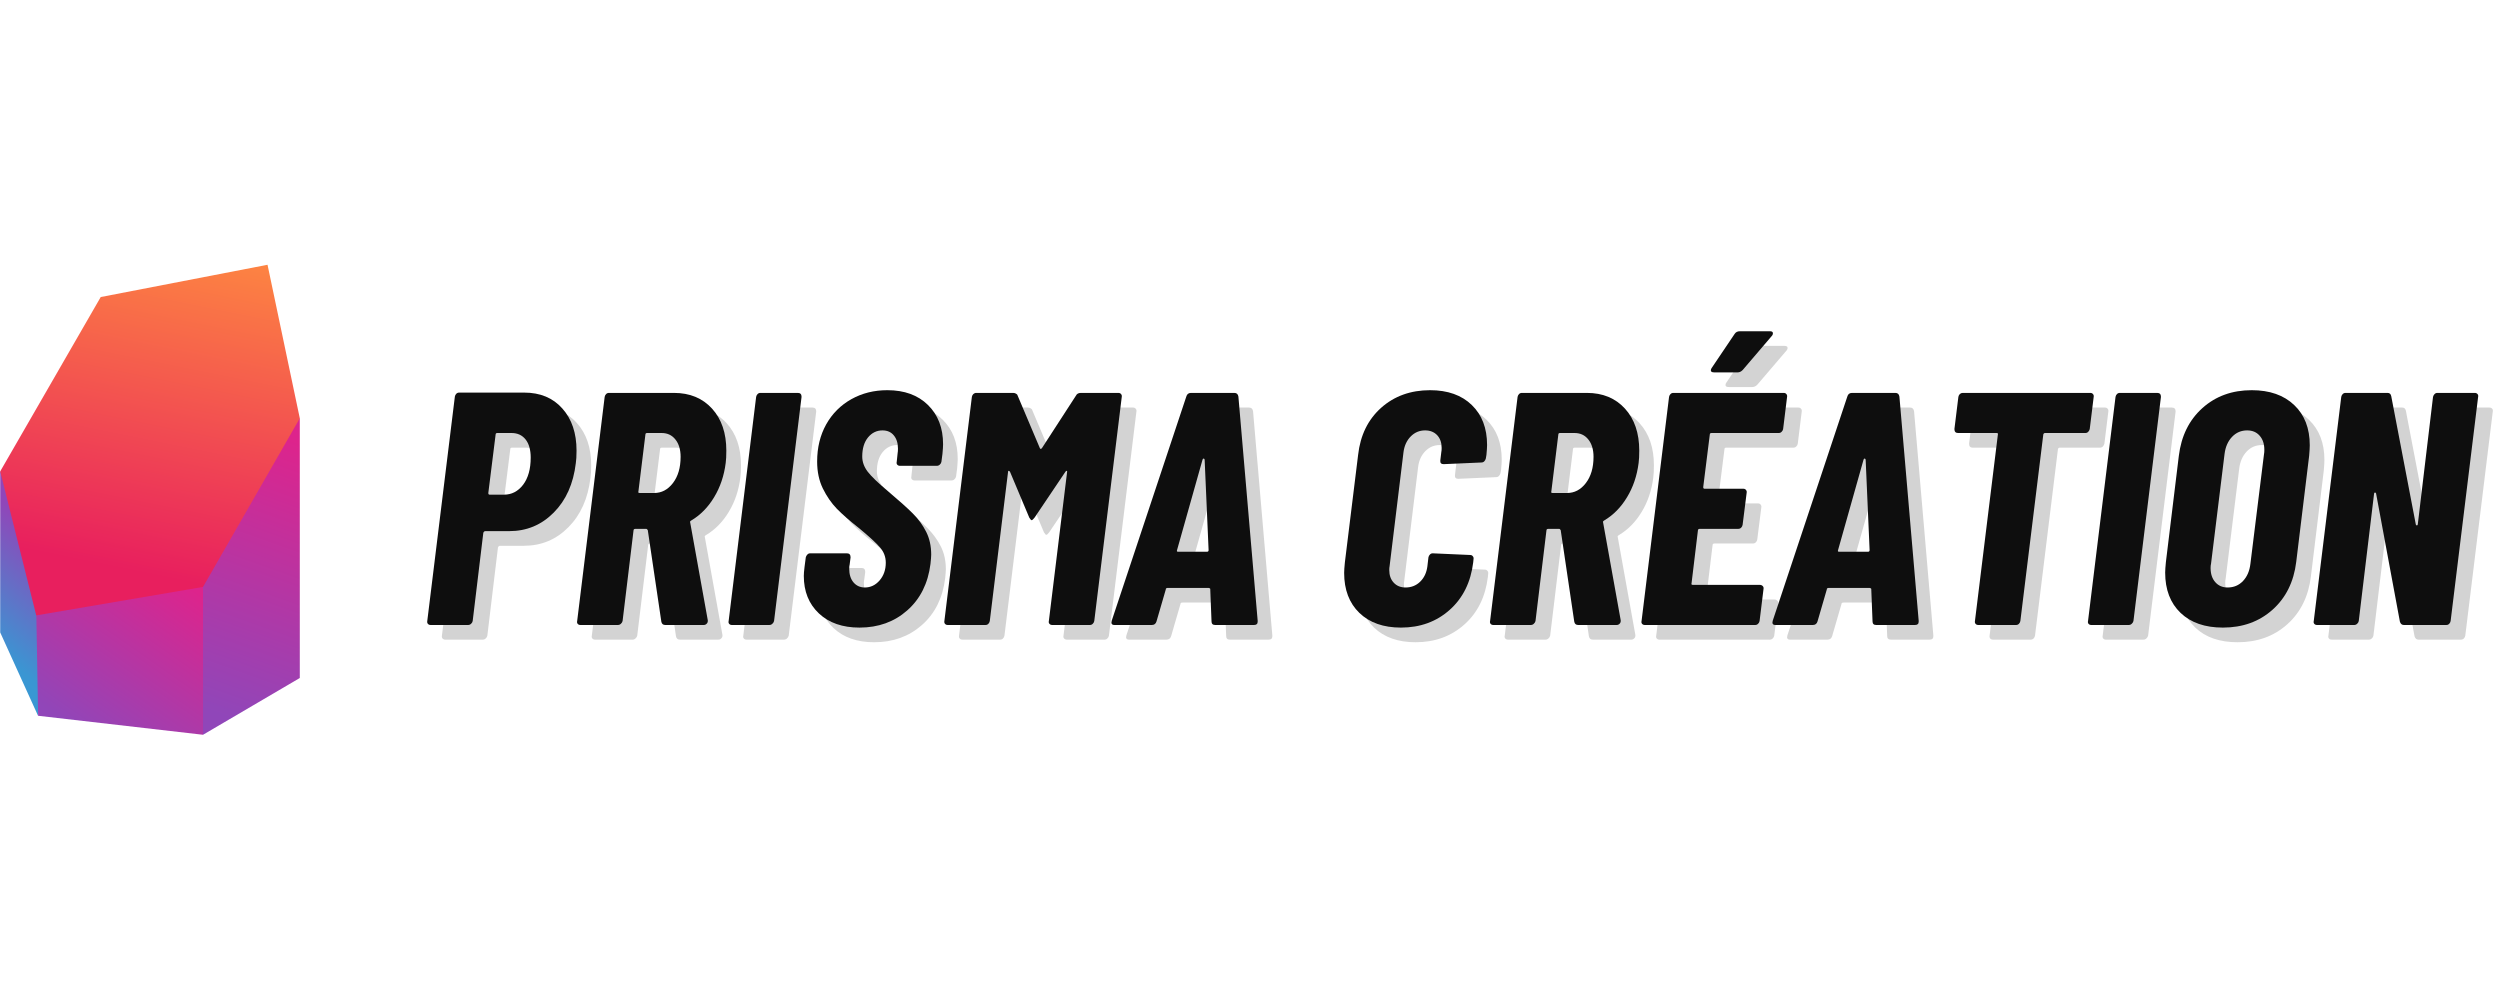 <svg xmlns="http://www.w3.org/2000/svg" xmlns:xlink="http://www.w3.org/1999/xlink" width="500" zoomAndPan="magnify" viewBox="0 0 375 150" height="200" preserveAspectRatio="xMidYMid meet" version="1.0"><defs><g/><clipPath id="434a0b46e9"><path d="M 0 70 L 7 70 L 7 108 L 0 108 Z M 0 70 " clip-rule="nonzero"/></clipPath><clipPath id="1ad25c12dc"><path d="M 0.031 70.707 L 1.188 71.555 L 6.844 91.676 L 5.715 107.383 L 0.031 94.863 Z M 0.031 70.707 " clip-rule="nonzero"/></clipPath><linearGradient x1="95.924" gradientTransform="matrix(0.141, 0, 0, 0.141, 0.032, 39.717)" y1="259.965" x2="-52.337" gradientUnits="userSpaceOnUse" y2="435.76" id="19af7cbb7a"><stop stop-opacity="1" stop-color="rgb(56.499%, 27.499%, 72.499%)" offset="0"/><stop stop-opacity="1" stop-color="rgb(56.499%, 27.499%, 72.499%)" offset="0.125"/><stop stop-opacity="1" stop-color="rgb(56.499%, 27.499%, 72.499%)" offset="0.135"/><stop stop-opacity="1" stop-color="rgb(56.499%, 27.499%, 72.499%)" offset="0.188"/><stop stop-opacity="1" stop-color="rgb(56.499%, 27.499%, 72.499%)" offset="0.219"/><stop stop-opacity="1" stop-color="rgb(56.468%, 27.527%, 72.508%)" offset="0.234"/><stop stop-opacity="1" stop-color="rgb(56.198%, 27.779%, 72.589%)" offset="0.238"/><stop stop-opacity="1" stop-color="rgb(55.957%, 28.003%, 72.661%)" offset="0.242"/><stop stop-opacity="1" stop-color="rgb(55.716%, 28.227%, 72.733%)" offset="0.246"/><stop stop-opacity="1" stop-color="rgb(55.475%, 28.452%, 72.806%)" offset="0.25"/><stop stop-opacity="1" stop-color="rgb(55.234%, 28.676%, 72.878%)" offset="0.254"/><stop stop-opacity="1" stop-color="rgb(54.993%, 28.9%, 72.951%)" offset="0.258"/><stop stop-opacity="1" stop-color="rgb(54.75%, 29.124%, 73.022%)" offset="0.262"/><stop stop-opacity="1" stop-color="rgb(54.509%, 29.349%, 73.094%)" offset="0.266"/><stop stop-opacity="1" stop-color="rgb(54.268%, 29.573%, 73.166%)" offset="0.27"/><stop stop-opacity="1" stop-color="rgb(54.027%, 29.797%, 73.239%)" offset="0.273"/><stop stop-opacity="1" stop-color="rgb(53.786%, 30.022%, 73.311%)" offset="0.277"/><stop stop-opacity="1" stop-color="rgb(53.545%, 30.246%, 73.383%)" offset="0.281"/><stop stop-opacity="1" stop-color="rgb(53.302%, 30.47%, 73.454%)" offset="0.285"/><stop stop-opacity="1" stop-color="rgb(53.061%, 30.695%, 73.528%)" offset="0.289"/><stop stop-opacity="1" stop-color="rgb(52.82%, 30.919%, 73.599%)" offset="0.293"/><stop stop-opacity="1" stop-color="rgb(52.579%, 31.143%, 73.672%)" offset="0.297"/><stop stop-opacity="1" stop-color="rgb(52.338%, 31.367%, 73.744%)" offset="0.301"/><stop stop-opacity="1" stop-color="rgb(52.097%, 31.592%, 73.816%)" offset="0.305"/><stop stop-opacity="1" stop-color="rgb(51.855%, 31.816%, 73.888%)" offset="0.309"/><stop stop-opacity="1" stop-color="rgb(51.614%, 32.04%, 73.961%)" offset="0.312"/><stop stop-opacity="1" stop-color="rgb(51.372%, 32.265%, 74.033%)" offset="0.316"/><stop stop-opacity="1" stop-color="rgb(51.131%, 32.489%, 74.104%)" offset="0.32"/><stop stop-opacity="1" stop-color="rgb(50.89%, 32.713%, 74.176%)" offset="0.324"/><stop stop-opacity="1" stop-color="rgb(50.648%, 32.938%, 74.249%)" offset="0.328"/><stop stop-opacity="1" stop-color="rgb(50.407%, 33.162%, 74.321%)" offset="0.332"/><stop stop-opacity="1" stop-color="rgb(50.166%, 33.386%, 74.394%)" offset="0.336"/><stop stop-opacity="1" stop-color="rgb(49.924%, 33.611%, 74.466%)" offset="0.34"/><stop stop-opacity="1" stop-color="rgb(49.683%, 33.835%, 74.538%)" offset="0.344"/><stop stop-opacity="1" stop-color="rgb(49.442%, 34.059%, 74.609%)" offset="0.348"/><stop stop-opacity="1" stop-color="rgb(49.2%, 34.283%, 74.683%)" offset="0.352"/><stop stop-opacity="1" stop-color="rgb(48.959%, 34.508%, 74.754%)" offset="0.355"/><stop stop-opacity="1" stop-color="rgb(48.718%, 34.734%, 74.826%)" offset="0.359"/><stop stop-opacity="1" stop-color="rgb(48.477%, 34.958%, 74.898%)" offset="0.363"/><stop stop-opacity="1" stop-color="rgb(48.236%, 35.182%, 74.971%)" offset="0.367"/><stop stop-opacity="1" stop-color="rgb(47.993%, 35.406%, 75.043%)" offset="0.371"/><stop stop-opacity="1" stop-color="rgb(47.752%, 35.631%, 75.116%)" offset="0.375"/><stop stop-opacity="1" stop-color="rgb(47.511%, 35.855%, 75.188%)" offset="0.379"/><stop stop-opacity="1" stop-color="rgb(47.27%, 36.079%, 75.259%)" offset="0.383"/><stop stop-opacity="1" stop-color="rgb(47.029%, 36.304%, 75.331%)" offset="0.387"/><stop stop-opacity="1" stop-color="rgb(46.788%, 36.528%, 75.404%)" offset="0.391"/><stop stop-opacity="1" stop-color="rgb(46.545%, 36.752%, 75.476%)" offset="0.395"/><stop stop-opacity="1" stop-color="rgb(46.304%, 36.977%, 75.549%)" offset="0.398"/><stop stop-opacity="1" stop-color="rgb(46.063%, 37.201%, 75.621%)" offset="0.402"/><stop stop-opacity="1" stop-color="rgb(45.822%, 37.425%, 75.693%)" offset="0.406"/><stop stop-opacity="1" stop-color="rgb(45.581%, 37.65%, 75.764%)" offset="0.41"/><stop stop-opacity="1" stop-color="rgb(45.34%, 37.874%, 75.838%)" offset="0.414"/><stop stop-opacity="1" stop-color="rgb(45.099%, 38.098%, 75.909%)" offset="0.418"/><stop stop-opacity="1" stop-color="rgb(44.858%, 38.322%, 75.981%)" offset="0.422"/><stop stop-opacity="1" stop-color="rgb(44.615%, 38.547%, 76.053%)" offset="0.426"/><stop stop-opacity="1" stop-color="rgb(44.374%, 38.771%, 76.126%)" offset="0.43"/><stop stop-opacity="1" stop-color="rgb(44.133%, 38.995%, 76.198%)" offset="0.434"/><stop stop-opacity="1" stop-color="rgb(43.892%, 39.22%, 76.271%)" offset="0.438"/><stop stop-opacity="1" stop-color="rgb(43.651%, 39.444%, 76.343%)" offset="0.441"/><stop stop-opacity="1" stop-color="rgb(43.41%, 39.668%, 76.414%)" offset="0.445"/><stop stop-opacity="1" stop-color="rgb(43.167%, 39.893%, 76.486%)" offset="0.449"/><stop stop-opacity="1" stop-color="rgb(42.926%, 40.117%, 76.559%)" offset="0.453"/><stop stop-opacity="1" stop-color="rgb(42.685%, 40.341%, 76.631%)" offset="0.457"/><stop stop-opacity="1" stop-color="rgb(42.444%, 40.565%, 76.703%)" offset="0.461"/><stop stop-opacity="1" stop-color="rgb(42.203%, 40.79%, 76.775%)" offset="0.465"/><stop stop-opacity="1" stop-color="rgb(41.962%, 41.014%, 76.848%)" offset="0.469"/><stop stop-opacity="1" stop-color="rgb(41.721%, 41.238%, 76.92%)" offset="0.473"/><stop stop-opacity="1" stop-color="rgb(41.479%, 41.463%, 76.993%)" offset="0.477"/><stop stop-opacity="1" stop-color="rgb(41.237%, 41.687%, 77.065%)" offset="0.48"/><stop stop-opacity="1" stop-color="rgb(40.996%, 41.911%, 77.136%)" offset="0.484"/><stop stop-opacity="1" stop-color="rgb(40.755%, 42.136%, 77.208%)" offset="0.488"/><stop stop-opacity="1" stop-color="rgb(40.514%, 42.36%, 77.281%)" offset="0.492"/><stop stop-opacity="1" stop-color="rgb(40.273%, 42.584%, 77.353%)" offset="0.496"/><stop stop-opacity="1" stop-color="rgb(40.031%, 42.809%, 77.425%)" offset="0.5"/><stop stop-opacity="1" stop-color="rgb(39.789%, 43.033%, 77.496%)" offset="0.504"/><stop stop-opacity="1" stop-color="rgb(39.548%, 43.257%, 77.57%)" offset="0.508"/><stop stop-opacity="1" stop-color="rgb(39.307%, 43.481%, 77.641%)" offset="0.512"/><stop stop-opacity="1" stop-color="rgb(39.066%, 43.706%, 77.715%)" offset="0.516"/><stop stop-opacity="1" stop-color="rgb(38.824%, 43.93%, 77.786%)" offset="0.52"/><stop stop-opacity="1" stop-color="rgb(38.583%, 44.154%, 77.858%)" offset="0.523"/><stop stop-opacity="1" stop-color="rgb(38.342%, 44.379%, 77.93%)" offset="0.527"/><stop stop-opacity="1" stop-color="rgb(38.101%, 44.603%, 78.003%)" offset="0.531"/><stop stop-opacity="1" stop-color="rgb(37.859%, 44.827%, 78.075%)" offset="0.535"/><stop stop-opacity="1" stop-color="rgb(37.617%, 45.052%, 78.146%)" offset="0.539"/><stop stop-opacity="1" stop-color="rgb(37.376%, 45.276%, 78.218%)" offset="0.543"/><stop stop-opacity="1" stop-color="rgb(37.135%, 45.5%, 78.291%)" offset="0.547"/><stop stop-opacity="1" stop-color="rgb(36.894%, 45.724%, 78.363%)" offset="0.551"/><stop stop-opacity="1" stop-color="rgb(36.653%, 45.949%, 78.436%)" offset="0.555"/><stop stop-opacity="1" stop-color="rgb(36.411%, 46.173%, 78.508%)" offset="0.559"/><stop stop-opacity="1" stop-color="rgb(36.169%, 46.397%, 78.58%)" offset="0.562"/><stop stop-opacity="1" stop-color="rgb(35.928%, 46.622%, 78.651%)" offset="0.566"/><stop stop-opacity="1" stop-color="rgb(35.687%, 46.846%, 78.725%)" offset="0.57"/><stop stop-opacity="1" stop-color="rgb(35.446%, 47.07%, 78.796%)" offset="0.574"/><stop stop-opacity="1" stop-color="rgb(35.205%, 47.295%, 78.868%)" offset="0.578"/><stop stop-opacity="1" stop-color="rgb(34.964%, 47.519%, 78.94%)" offset="0.582"/><stop stop-opacity="1" stop-color="rgb(34.723%, 47.743%, 79.013%)" offset="0.586"/><stop stop-opacity="1" stop-color="rgb(34.48%, 47.968%, 79.085%)" offset="0.59"/><stop stop-opacity="1" stop-color="rgb(34.239%, 48.192%, 79.158%)" offset="0.594"/><stop stop-opacity="1" stop-color="rgb(33.998%, 48.416%, 79.23%)" offset="0.598"/><stop stop-opacity="1" stop-color="rgb(33.757%, 48.64%, 79.301%)" offset="0.602"/><stop stop-opacity="1" stop-color="rgb(33.516%, 48.865%, 79.373%)" offset="0.605"/><stop stop-opacity="1" stop-color="rgb(33.275%, 49.089%, 79.446%)" offset="0.609"/><stop stop-opacity="1" stop-color="rgb(33.032%, 49.313%, 79.518%)" offset="0.613"/><stop stop-opacity="1" stop-color="rgb(32.791%, 49.538%, 79.591%)" offset="0.617"/><stop stop-opacity="1" stop-color="rgb(32.55%, 49.762%, 79.663%)" offset="0.621"/><stop stop-opacity="1" stop-color="rgb(32.309%, 49.986%, 79.735%)" offset="0.625"/><stop stop-opacity="1" stop-color="rgb(32.068%, 50.211%, 79.807%)" offset="0.629"/><stop stop-opacity="1" stop-color="rgb(31.827%, 50.435%, 79.88%)" offset="0.633"/><stop stop-opacity="1" stop-color="rgb(31.586%, 50.659%, 79.951%)" offset="0.637"/><stop stop-opacity="1" stop-color="rgb(31.345%, 50.883%, 80.023%)" offset="0.641"/><stop stop-opacity="1" stop-color="rgb(31.102%, 51.108%, 80.095%)" offset="0.645"/><stop stop-opacity="1" stop-color="rgb(30.861%, 51.332%, 80.168%)" offset="0.648"/><stop stop-opacity="1" stop-color="rgb(30.62%, 51.556%, 80.24%)" offset="0.652"/><stop stop-opacity="1" stop-color="rgb(30.379%, 51.781%, 80.313%)" offset="0.656"/><stop stop-opacity="1" stop-color="rgb(30.138%, 52.005%, 80.385%)" offset="0.66"/><stop stop-opacity="1" stop-color="rgb(29.897%, 52.231%, 80.457%)" offset="0.664"/><stop stop-opacity="1" stop-color="rgb(29.654%, 52.455%, 80.528%)" offset="0.668"/><stop stop-opacity="1" stop-color="rgb(29.413%, 52.679%, 80.602%)" offset="0.672"/><stop stop-opacity="1" stop-color="rgb(29.172%, 52.904%, 80.673%)" offset="0.676"/><stop stop-opacity="1" stop-color="rgb(28.931%, 53.128%, 80.745%)" offset="0.68"/><stop stop-opacity="1" stop-color="rgb(28.69%, 53.352%, 80.817%)" offset="0.684"/><stop stop-opacity="1" stop-color="rgb(28.448%, 53.577%, 80.89%)" offset="0.688"/><stop stop-opacity="1" stop-color="rgb(28.207%, 53.801%, 80.962%)" offset="0.691"/><stop stop-opacity="1" stop-color="rgb(27.966%, 54.025%, 81.035%)" offset="0.695"/><stop stop-opacity="1" stop-color="rgb(27.724%, 54.25%, 81.107%)" offset="0.699"/><stop stop-opacity="1" stop-color="rgb(27.483%, 54.474%, 81.178%)" offset="0.703"/><stop stop-opacity="1" stop-color="rgb(27.242%, 54.698%, 81.25%)" offset="0.707"/><stop stop-opacity="1" stop-color="rgb(27%, 54.922%, 81.323%)" offset="0.711"/><stop stop-opacity="1" stop-color="rgb(26.759%, 55.147%, 81.395%)" offset="0.715"/><stop stop-opacity="1" stop-color="rgb(26.518%, 55.371%, 81.467%)" offset="0.719"/><stop stop-opacity="1" stop-color="rgb(26.276%, 55.595%, 81.538%)" offset="0.723"/><stop stop-opacity="1" stop-color="rgb(26.035%, 55.82%, 81.612%)" offset="0.727"/><stop stop-opacity="1" stop-color="rgb(25.793%, 56.044%, 81.683%)" offset="0.73"/><stop stop-opacity="1" stop-color="rgb(25.552%, 56.268%, 81.757%)" offset="0.734"/><stop stop-opacity="1" stop-color="rgb(25.311%, 56.493%, 81.828%)" offset="0.738"/><stop stop-opacity="1" stop-color="rgb(25.07%, 56.717%, 81.9%)" offset="0.742"/><stop stop-opacity="1" stop-color="rgb(24.828%, 56.941%, 81.972%)" offset="0.746"/><stop stop-opacity="1" stop-color="rgb(24.586%, 57.166%, 82.045%)" offset="0.75"/><stop stop-opacity="1" stop-color="rgb(24.345%, 57.39%, 82.117%)" offset="0.754"/><stop stop-opacity="1" stop-color="rgb(24.104%, 57.614%, 82.188%)" offset="0.758"/><stop stop-opacity="1" stop-color="rgb(23.863%, 57.838%, 82.26%)" offset="0.762"/><stop stop-opacity="1" stop-color="rgb(23.622%, 58.063%, 82.333%)" offset="0.766"/><stop stop-opacity="1" stop-color="rgb(23.381%, 58.287%, 82.405%)" offset="0.77"/><stop stop-opacity="1" stop-color="rgb(23.14%, 58.511%, 82.478%)" offset="0.773"/><stop stop-opacity="1" stop-color="rgb(22.897%, 58.736%, 82.55%)" offset="0.777"/><stop stop-opacity="1" stop-color="rgb(22.656%, 58.96%, 82.622%)" offset="0.781"/><stop stop-opacity="1" stop-color="rgb(22.528%, 59.079%, 82.66%)" offset="0.812"/><stop stop-opacity="1" stop-color="rgb(22.4%, 59.2%, 82.7%)" offset="0.865"/><stop stop-opacity="1" stop-color="rgb(22.4%, 59.2%, 82.7%)" offset="0.875"/><stop stop-opacity="1" stop-color="rgb(22.4%, 59.2%, 82.7%)" offset="1"/></linearGradient><clipPath id="39a3f37739"><path d="M 27 62 L 45 62 L 45 110.215 L 27 110.215 Z M 27 62 " clip-rule="nonzero"/></clipPath><clipPath id="b652e35249"><path d="M 30.453 110.215 L 27.816 86.488 L 42.613 62.758 L 44.969 62.758 L 44.969 101.699 Z M 30.453 110.215 " clip-rule="nonzero"/></clipPath><linearGradient x1="335.176" gradientTransform="matrix(0.141, 0, 0, 0.141, 0.032, 39.717)" y1="169.335" x2="214.542" gradientUnits="userSpaceOnUse" y2="506.28" id="ab49b61ec0"><stop stop-opacity="1" stop-color="rgb(86.699%, 14.099%, 54.9%)" offset="0"/><stop stop-opacity="1" stop-color="rgb(86.699%, 14.099%, 54.9%)" offset="0.062"/><stop stop-opacity="1" stop-color="rgb(86.581%, 14.151%, 54.968%)" offset="0.07"/><stop stop-opacity="1" stop-color="rgb(86.324%, 14.265%, 55.118%)" offset="0.078"/><stop stop-opacity="1" stop-color="rgb(86.041%, 14.391%, 55.281%)" offset="0.086"/><stop stop-opacity="1" stop-color="rgb(85.76%, 14.516%, 55.446%)" offset="0.094"/><stop stop-opacity="1" stop-color="rgb(85.48%, 14.639%, 55.609%)" offset="0.102"/><stop stop-opacity="1" stop-color="rgb(85.199%, 14.764%, 55.772%)" offset="0.109"/><stop stop-opacity="1" stop-color="rgb(84.918%, 14.89%, 55.937%)" offset="0.115"/><stop stop-opacity="1" stop-color="rgb(84.778%, 14.952%, 56.02%)" offset="0.117"/><stop stop-opacity="1" stop-color="rgb(84.637%, 15.015%, 56.1%)" offset="0.125"/><stop stop-opacity="1" stop-color="rgb(84.357%, 15.138%, 56.264%)" offset="0.133"/><stop stop-opacity="1" stop-color="rgb(84.074%, 15.263%, 56.429%)" offset="0.141"/><stop stop-opacity="1" stop-color="rgb(83.794%, 15.388%, 56.592%)" offset="0.148"/><stop stop-opacity="1" stop-color="rgb(83.513%, 15.512%, 56.755%)" offset="0.156"/><stop stop-opacity="1" stop-color="rgb(83.232%, 15.637%, 56.92%)" offset="0.164"/><stop stop-opacity="1" stop-color="rgb(82.951%, 15.762%, 57.083%)" offset="0.172"/><stop stop-opacity="1" stop-color="rgb(82.671%, 15.886%, 57.246%)" offset="0.18"/><stop stop-opacity="1" stop-color="rgb(82.39%, 16.011%, 57.41%)" offset="0.188"/><stop stop-opacity="1" stop-color="rgb(82.109%, 16.136%, 57.574%)" offset="0.195"/><stop stop-opacity="1" stop-color="rgb(81.827%, 16.261%, 57.738%)" offset="0.203"/><stop stop-opacity="1" stop-color="rgb(81.546%, 16.385%, 57.901%)" offset="0.211"/><stop stop-opacity="1" stop-color="rgb(81.265%, 16.51%, 58.066%)" offset="0.219"/><stop stop-opacity="1" stop-color="rgb(80.984%, 16.635%, 58.229%)" offset="0.227"/><stop stop-opacity="1" stop-color="rgb(80.704%, 16.759%, 58.392%)" offset="0.234"/><stop stop-opacity="1" stop-color="rgb(80.423%, 16.884%, 58.557%)" offset="0.242"/><stop stop-opacity="1" stop-color="rgb(80.142%, 17.009%, 58.72%)" offset="0.25"/><stop stop-opacity="1" stop-color="rgb(79.86%, 17.133%, 58.884%)" offset="0.258"/><stop stop-opacity="1" stop-color="rgb(79.579%, 17.258%, 59.048%)" offset="0.266"/><stop stop-opacity="1" stop-color="rgb(79.298%, 17.383%, 59.212%)" offset="0.273"/><stop stop-opacity="1" stop-color="rgb(79.018%, 17.508%, 59.375%)" offset="0.281"/><stop stop-opacity="1" stop-color="rgb(78.737%, 17.632%, 59.54%)" offset="0.289"/><stop stop-opacity="1" stop-color="rgb(78.456%, 17.757%, 59.703%)" offset="0.297"/><stop stop-opacity="1" stop-color="rgb(78.175%, 17.882%, 59.866%)" offset="0.305"/><stop stop-opacity="1" stop-color="rgb(77.895%, 18.005%, 60.03%)" offset="0.312"/><stop stop-opacity="1" stop-color="rgb(77.612%, 18.13%, 60.194%)" offset="0.32"/><stop stop-opacity="1" stop-color="rgb(77.332%, 18.256%, 60.358%)" offset="0.328"/><stop stop-opacity="1" stop-color="rgb(77.051%, 18.381%, 60.521%)" offset="0.336"/><stop stop-opacity="1" stop-color="rgb(76.77%, 18.504%, 60.686%)" offset="0.344"/><stop stop-opacity="1" stop-color="rgb(76.489%, 18.629%, 60.849%)" offset="0.352"/><stop stop-opacity="1" stop-color="rgb(76.208%, 18.755%, 61.012%)" offset="0.359"/><stop stop-opacity="1" stop-color="rgb(75.928%, 18.878%, 61.177%)" offset="0.367"/><stop stop-opacity="1" stop-color="rgb(75.645%, 19.003%, 61.34%)" offset="0.375"/><stop stop-opacity="1" stop-color="rgb(75.365%, 19.128%, 61.504%)" offset="0.383"/><stop stop-opacity="1" stop-color="rgb(75.084%, 19.252%, 61.668%)" offset="0.391"/><stop stop-opacity="1" stop-color="rgb(74.803%, 19.377%, 61.832%)" offset="0.398"/><stop stop-opacity="1" stop-color="rgb(74.522%, 19.502%, 61.995%)" offset="0.406"/><stop stop-opacity="1" stop-color="rgb(74.242%, 19.627%, 62.158%)" offset="0.414"/><stop stop-opacity="1" stop-color="rgb(73.961%, 19.751%, 62.323%)" offset="0.422"/><stop stop-opacity="1" stop-color="rgb(73.68%, 19.876%, 62.486%)" offset="0.43"/><stop stop-opacity="1" stop-color="rgb(73.398%, 20.001%, 62.65%)" offset="0.438"/><stop stop-opacity="1" stop-color="rgb(73.117%, 20.125%, 62.814%)" offset="0.445"/><stop stop-opacity="1" stop-color="rgb(72.836%, 20.25%, 62.978%)" offset="0.453"/><stop stop-opacity="1" stop-color="rgb(72.556%, 20.375%, 63.141%)" offset="0.461"/><stop stop-opacity="1" stop-color="rgb(72.275%, 20.499%, 63.306%)" offset="0.469"/><stop stop-opacity="1" stop-color="rgb(71.994%, 20.624%, 63.469%)" offset="0.477"/><stop stop-opacity="1" stop-color="rgb(71.713%, 20.749%, 63.632%)" offset="0.484"/><stop stop-opacity="1" stop-color="rgb(71.431%, 20.874%, 63.797%)" offset="0.492"/><stop stop-opacity="1" stop-color="rgb(71.15%, 20.998%, 63.96%)" offset="0.5"/><stop stop-opacity="1" stop-color="rgb(70.869%, 21.123%, 64.124%)" offset="0.508"/><stop stop-opacity="1" stop-color="rgb(70.589%, 21.248%, 64.287%)" offset="0.516"/><stop stop-opacity="1" stop-color="rgb(70.308%, 21.371%, 64.452%)" offset="0.523"/><stop stop-opacity="1" stop-color="rgb(70.027%, 21.497%, 64.615%)" offset="0.531"/><stop stop-opacity="1" stop-color="rgb(69.746%, 21.622%, 64.778%)" offset="0.539"/><stop stop-opacity="1" stop-color="rgb(69.464%, 21.745%, 64.943%)" offset="0.547"/><stop stop-opacity="1" stop-color="rgb(69.183%, 21.87%, 65.106%)" offset="0.555"/><stop stop-opacity="1" stop-color="rgb(68.903%, 21.996%, 65.269%)" offset="0.562"/><stop stop-opacity="1" stop-color="rgb(68.622%, 22.121%, 65.434%)" offset="0.57"/><stop stop-opacity="1" stop-color="rgb(68.341%, 22.244%, 65.598%)" offset="0.578"/><stop stop-opacity="1" stop-color="rgb(68.06%, 22.369%, 65.761%)" offset="0.586"/><stop stop-opacity="1" stop-color="rgb(67.78%, 22.495%, 65.926%)" offset="0.594"/><stop stop-opacity="1" stop-color="rgb(67.499%, 22.618%, 66.089%)" offset="0.602"/><stop stop-opacity="1" stop-color="rgb(67.216%, 22.743%, 66.252%)" offset="0.609"/><stop stop-opacity="1" stop-color="rgb(66.936%, 22.868%, 66.417%)" offset="0.617"/><stop stop-opacity="1" stop-color="rgb(66.655%, 22.992%, 66.58%)" offset="0.625"/><stop stop-opacity="1" stop-color="rgb(66.374%, 23.117%, 66.743%)" offset="0.633"/><stop stop-opacity="1" stop-color="rgb(66.093%, 23.242%, 66.907%)" offset="0.641"/><stop stop-opacity="1" stop-color="rgb(65.813%, 23.367%, 67.072%)" offset="0.648"/><stop stop-opacity="1" stop-color="rgb(65.532%, 23.491%, 67.235%)" offset="0.656"/><stop stop-opacity="1" stop-color="rgb(65.25%, 23.616%, 67.398%)" offset="0.664"/><stop stop-opacity="1" stop-color="rgb(64.969%, 23.741%, 67.563%)" offset="0.672"/><stop stop-opacity="1" stop-color="rgb(64.688%, 23.865%, 67.726%)" offset="0.68"/><stop stop-opacity="1" stop-color="rgb(64.407%, 23.99%, 67.889%)" offset="0.688"/><stop stop-opacity="1" stop-color="rgb(64.127%, 24.115%, 68.054%)" offset="0.695"/><stop stop-opacity="1" stop-color="rgb(63.846%, 24.24%, 68.217%)" offset="0.703"/><stop stop-opacity="1" stop-color="rgb(63.565%, 24.364%, 68.381%)" offset="0.711"/><stop stop-opacity="1" stop-color="rgb(63.284%, 24.489%, 68.546%)" offset="0.719"/><stop stop-opacity="1" stop-color="rgb(63.002%, 24.614%, 68.709%)" offset="0.727"/><stop stop-opacity="1" stop-color="rgb(62.721%, 24.738%, 68.872%)" offset="0.734"/><stop stop-opacity="1" stop-color="rgb(62.44%, 24.863%, 69.035%)" offset="0.742"/><stop stop-opacity="1" stop-color="rgb(62.16%, 24.988%, 69.2%)" offset="0.75"/><stop stop-opacity="1" stop-color="rgb(61.879%, 25.111%, 69.363%)" offset="0.758"/><stop stop-opacity="1" stop-color="rgb(61.598%, 25.237%, 69.527%)" offset="0.766"/><stop stop-opacity="1" stop-color="rgb(61.317%, 25.362%, 69.691%)" offset="0.773"/><stop stop-opacity="1" stop-color="rgb(61.035%, 25.487%, 69.855%)" offset="0.781"/><stop stop-opacity="1" stop-color="rgb(60.754%, 25.61%, 70.018%)" offset="0.789"/><stop stop-opacity="1" stop-color="rgb(60.474%, 25.735%, 70.183%)" offset="0.797"/><stop stop-opacity="1" stop-color="rgb(60.193%, 25.861%, 70.346%)" offset="0.805"/><stop stop-opacity="1" stop-color="rgb(59.912%, 25.984%, 70.509%)" offset="0.812"/><stop stop-opacity="1" stop-color="rgb(59.631%, 26.109%, 70.674%)" offset="0.82"/><stop stop-opacity="1" stop-color="rgb(59.351%, 26.234%, 70.837%)" offset="0.828"/><stop stop-opacity="1" stop-color="rgb(59.07%, 26.358%, 71.001%)" offset="0.836"/><stop stop-opacity="1" stop-color="rgb(58.788%, 26.483%, 71.165%)" offset="0.844"/><stop stop-opacity="1" stop-color="rgb(58.507%, 26.608%, 71.329%)" offset="0.852"/><stop stop-opacity="1" stop-color="rgb(58.226%, 26.733%, 71.492%)" offset="0.859"/><stop stop-opacity="1" stop-color="rgb(57.945%, 26.857%, 71.655%)" offset="0.867"/><stop stop-opacity="1" stop-color="rgb(57.664%, 26.982%, 71.82%)" offset="0.875"/><stop stop-opacity="1" stop-color="rgb(57.384%, 27.107%, 71.983%)" offset="0.883"/><stop stop-opacity="1" stop-color="rgb(57.103%, 27.231%, 72.147%)" offset="0.885"/><stop stop-opacity="1" stop-color="rgb(56.963%, 27.293%, 72.229%)" offset="0.891"/><stop stop-opacity="1" stop-color="rgb(56.821%, 27.356%, 72.311%)" offset="0.898"/><stop stop-opacity="1" stop-color="rgb(56.589%, 27.458%, 72.446%)" offset="0.906"/><stop stop-opacity="1" stop-color="rgb(56.499%, 27.499%, 72.499%)" offset="0.938"/><stop stop-opacity="1" stop-color="rgb(56.499%, 27.499%, 72.499%)" offset="1"/></linearGradient><clipPath id="32eb7a30f8"><path d="M 5 86 L 31 86 L 31 110.215 L 5 110.215 Z M 5 86 " clip-rule="nonzero"/></clipPath><clipPath id="091840eff9"><path d="M 5.434 91.309 L 30.453 86.473 L 30.453 110.215 L 5.715 107.367 Z M 5.434 91.309 " clip-rule="nonzero"/></clipPath><linearGradient x1="203.983" gradientTransform="matrix(0.141, 0, 0, 0.141, 0.032, 39.717)" y1="323.371" x2="66.184" gradientUnits="userSpaceOnUse" y2="519.583" id="a863ee09fb"><stop stop-opacity="1" stop-color="rgb(86.699%, 14.099%, 54.9%)" offset="0"/><stop stop-opacity="1" stop-color="rgb(86.699%, 14.099%, 54.9%)" offset="0.062"/><stop stop-opacity="1" stop-color="rgb(86.644%, 14.124%, 54.932%)" offset="0.07"/><stop stop-opacity="1" stop-color="rgb(86.444%, 14.212%, 55.048%)" offset="0.078"/><stop stop-opacity="1" stop-color="rgb(86.153%, 14.342%, 55.217%)" offset="0.086"/><stop stop-opacity="1" stop-color="rgb(85.861%, 14.47%, 55.386%)" offset="0.094"/><stop stop-opacity="1" stop-color="rgb(85.57%, 14.6%, 55.556%)" offset="0.102"/><stop stop-opacity="1" stop-color="rgb(85.28%, 14.729%, 55.727%)" offset="0.109"/><stop stop-opacity="1" stop-color="rgb(84.988%, 14.857%, 55.896%)" offset="0.117"/><stop stop-opacity="1" stop-color="rgb(84.697%, 14.987%, 56.065%)" offset="0.125"/><stop stop-opacity="1" stop-color="rgb(84.406%, 15.115%, 56.235%)" offset="0.133"/><stop stop-opacity="1" stop-color="rgb(84.114%, 15.245%, 56.404%)" offset="0.141"/><stop stop-opacity="1" stop-color="rgb(83.824%, 15.375%, 56.573%)" offset="0.148"/><stop stop-opacity="1" stop-color="rgb(83.533%, 15.503%, 56.744%)" offset="0.156"/><stop stop-opacity="1" stop-color="rgb(83.241%, 15.633%, 56.914%)" offset="0.164"/><stop stop-opacity="1" stop-color="rgb(82.95%, 15.762%, 57.083%)" offset="0.172"/><stop stop-opacity="1" stop-color="rgb(82.66%, 15.891%, 57.253%)" offset="0.18"/><stop stop-opacity="1" stop-color="rgb(82.368%, 16.02%, 57.422%)" offset="0.188"/><stop stop-opacity="1" stop-color="rgb(82.077%, 16.15%, 57.591%)" offset="0.195"/><stop stop-opacity="1" stop-color="rgb(81.786%, 16.278%, 57.762%)" offset="0.203"/><stop stop-opacity="1" stop-color="rgb(81.494%, 16.408%, 57.932%)" offset="0.211"/><stop stop-opacity="1" stop-color="rgb(81.204%, 16.537%, 58.101%)" offset="0.219"/><stop stop-opacity="1" stop-color="rgb(80.913%, 16.666%, 58.27%)" offset="0.227"/><stop stop-opacity="1" stop-color="rgb(80.621%, 16.795%, 58.44%)" offset="0.234"/><stop stop-opacity="1" stop-color="rgb(80.33%, 16.925%, 58.611%)" offset="0.242"/><stop stop-opacity="1" stop-color="rgb(80.04%, 17.053%, 58.78%)" offset="0.25"/><stop stop-opacity="1" stop-color="rgb(79.749%, 17.183%, 58.949%)" offset="0.258"/><stop stop-opacity="1" stop-color="rgb(79.457%, 17.311%, 59.119%)" offset="0.266"/><stop stop-opacity="1" stop-color="rgb(79.166%, 17.441%, 59.288%)" offset="0.273"/><stop stop-opacity="1" stop-color="rgb(78.876%, 17.57%, 59.457%)" offset="0.281"/><stop stop-opacity="1" stop-color="rgb(78.584%, 17.699%, 59.628%)" offset="0.289"/><stop stop-opacity="1" stop-color="rgb(78.293%, 17.828%, 59.798%)" offset="0.297"/><stop stop-opacity="1" stop-color="rgb(78.001%, 17.958%, 59.967%)" offset="0.305"/><stop stop-opacity="1" stop-color="rgb(77.71%, 18.086%, 60.136%)" offset="0.312"/><stop stop-opacity="1" stop-color="rgb(77.42%, 18.216%, 60.306%)" offset="0.32"/><stop stop-opacity="1" stop-color="rgb(77.129%, 18.346%, 60.477%)" offset="0.328"/><stop stop-opacity="1" stop-color="rgb(76.837%, 18.474%, 60.646%)" offset="0.336"/><stop stop-opacity="1" stop-color="rgb(76.546%, 18.604%, 60.815%)" offset="0.344"/><stop stop-opacity="1" stop-color="rgb(76.256%, 18.733%, 60.985%)" offset="0.352"/><stop stop-opacity="1" stop-color="rgb(75.964%, 18.861%, 61.154%)" offset="0.359"/><stop stop-opacity="1" stop-color="rgb(75.673%, 18.991%, 61.324%)" offset="0.367"/><stop stop-opacity="1" stop-color="rgb(75.381%, 19.121%, 61.494%)" offset="0.375"/><stop stop-opacity="1" stop-color="rgb(75.09%, 19.249%, 61.664%)" offset="0.383"/><stop stop-opacity="1" stop-color="rgb(74.8%, 19.379%, 61.833%)" offset="0.391"/><stop stop-opacity="1" stop-color="rgb(74.509%, 19.508%, 62.003%)" offset="0.398"/><stop stop-opacity="1" stop-color="rgb(74.217%, 19.637%, 62.172%)" offset="0.406"/><stop stop-opacity="1" stop-color="rgb(73.926%, 19.766%, 62.343%)" offset="0.414"/><stop stop-opacity="1" stop-color="rgb(73.636%, 19.894%, 62.512%)" offset="0.422"/><stop stop-opacity="1" stop-color="rgb(73.344%, 20.024%, 62.682%)" offset="0.425"/><stop stop-opacity="1" stop-color="rgb(73.199%, 20.09%, 62.767%)" offset="0.43"/><stop stop-opacity="1" stop-color="rgb(73.053%, 20.154%, 62.851%)" offset="0.438"/><stop stop-opacity="1" stop-color="rgb(72.762%, 20.282%, 63.02%)" offset="0.445"/><stop stop-opacity="1" stop-color="rgb(72.47%, 20.412%, 63.19%)" offset="0.453"/><stop stop-opacity="1" stop-color="rgb(72.18%, 20.541%, 63.361%)" offset="0.461"/><stop stop-opacity="1" stop-color="rgb(71.889%, 20.67%, 63.53%)" offset="0.469"/><stop stop-opacity="1" stop-color="rgb(71.597%, 20.799%, 63.699%)" offset="0.477"/><stop stop-opacity="1" stop-color="rgb(71.306%, 20.929%, 63.869%)" offset="0.484"/><stop stop-opacity="1" stop-color="rgb(71.016%, 21.057%, 64.038%)" offset="0.492"/><stop stop-opacity="1" stop-color="rgb(70.724%, 21.187%, 64.207%)" offset="0.5"/><stop stop-opacity="1" stop-color="rgb(70.433%, 21.317%, 64.378%)" offset="0.508"/><stop stop-opacity="1" stop-color="rgb(70.142%, 21.445%, 64.548%)" offset="0.516"/><stop stop-opacity="1" stop-color="rgb(69.852%, 21.574%, 64.717%)" offset="0.523"/><stop stop-opacity="1" stop-color="rgb(69.56%, 21.704%, 64.886%)" offset="0.531"/><stop stop-opacity="1" stop-color="rgb(69.269%, 21.832%, 65.056%)" offset="0.539"/><stop stop-opacity="1" stop-color="rgb(68.977%, 21.962%, 65.227%)" offset="0.547"/><stop stop-opacity="1" stop-color="rgb(68.686%, 22.09%, 65.396%)" offset="0.555"/><stop stop-opacity="1" stop-color="rgb(68.396%, 22.22%, 65.565%)" offset="0.562"/><stop stop-opacity="1" stop-color="rgb(68.105%, 22.35%, 65.735%)" offset="0.57"/><stop stop-opacity="1" stop-color="rgb(67.813%, 22.478%, 65.904%)" offset="0.575"/><stop stop-opacity="1" stop-color="rgb(67.668%, 22.543%, 65.99%)" offset="0.578"/><stop stop-opacity="1" stop-color="rgb(67.522%, 22.607%, 66.074%)" offset="0.586"/><stop stop-opacity="1" stop-color="rgb(67.232%, 22.737%, 66.245%)" offset="0.594"/><stop stop-opacity="1" stop-color="rgb(66.94%, 22.865%, 66.414%)" offset="0.602"/><stop stop-opacity="1" stop-color="rgb(66.649%, 22.995%, 66.583%)" offset="0.609"/><stop stop-opacity="1" stop-color="rgb(66.357%, 23.125%, 66.753%)" offset="0.617"/><stop stop-opacity="1" stop-color="rgb(66.066%, 23.253%, 66.922%)" offset="0.625"/><stop stop-opacity="1" stop-color="rgb(65.776%, 23.383%, 67.093%)" offset="0.633"/><stop stop-opacity="1" stop-color="rgb(65.485%, 23.512%, 67.262%)" offset="0.641"/><stop stop-opacity="1" stop-color="rgb(65.193%, 23.64%, 67.432%)" offset="0.648"/><stop stop-opacity="1" stop-color="rgb(64.902%, 23.77%, 67.601%)" offset="0.656"/><stop stop-opacity="1" stop-color="rgb(64.612%, 23.9%, 67.77%)" offset="0.664"/><stop stop-opacity="1" stop-color="rgb(64.32%, 24.028%, 67.94%)" offset="0.672"/><stop stop-opacity="1" stop-color="rgb(64.029%, 24.158%, 68.111%)" offset="0.68"/><stop stop-opacity="1" stop-color="rgb(63.737%, 24.286%, 68.28%)" offset="0.688"/><stop stop-opacity="1" stop-color="rgb(63.448%, 24.416%, 68.449%)" offset="0.695"/><stop stop-opacity="1" stop-color="rgb(63.156%, 24.545%, 68.619%)" offset="0.703"/><stop stop-opacity="1" stop-color="rgb(62.865%, 24.673%, 68.788%)" offset="0.711"/><stop stop-opacity="1" stop-color="rgb(62.573%, 24.803%, 68.958%)" offset="0.719"/><stop stop-opacity="1" stop-color="rgb(62.282%, 24.933%, 69.128%)" offset="0.727"/><stop stop-opacity="1" stop-color="rgb(61.992%, 25.061%, 69.298%)" offset="0.734"/><stop stop-opacity="1" stop-color="rgb(61.7%, 25.191%, 69.467%)" offset="0.742"/><stop stop-opacity="1" stop-color="rgb(61.409%, 25.32%, 69.637%)" offset="0.75"/><stop stop-opacity="1" stop-color="rgb(61.118%, 25.449%, 69.806%)" offset="0.758"/><stop stop-opacity="1" stop-color="rgb(60.828%, 25.578%, 69.977%)" offset="0.766"/><stop stop-opacity="1" stop-color="rgb(60.536%, 25.708%, 70.146%)" offset="0.773"/><stop stop-opacity="1" stop-color="rgb(60.245%, 25.836%, 70.316%)" offset="0.781"/><stop stop-opacity="1" stop-color="rgb(59.953%, 25.966%, 70.485%)" offset="0.789"/><stop stop-opacity="1" stop-color="rgb(59.662%, 26.096%, 70.654%)" offset="0.797"/><stop stop-opacity="1" stop-color="rgb(59.372%, 26.224%, 70.824%)" offset="0.805"/><stop stop-opacity="1" stop-color="rgb(59.081%, 26.353%, 70.995%)" offset="0.812"/><stop stop-opacity="1" stop-color="rgb(58.789%, 26.482%, 71.164%)" offset="0.82"/><stop stop-opacity="1" stop-color="rgb(58.498%, 26.611%, 71.333%)" offset="0.828"/><stop stop-opacity="1" stop-color="rgb(58.208%, 26.741%, 71.503%)" offset="0.836"/><stop stop-opacity="1" stop-color="rgb(57.916%, 26.869%, 71.672%)" offset="0.844"/><stop stop-opacity="1" stop-color="rgb(57.625%, 26.999%, 71.843%)" offset="0.852"/><stop stop-opacity="1" stop-color="rgb(57.333%, 27.129%, 72.012%)" offset="0.859"/><stop stop-opacity="1" stop-color="rgb(57.042%, 27.257%, 72.182%)" offset="0.867"/><stop stop-opacity="1" stop-color="rgb(56.752%, 27.386%, 72.351%)" offset="0.875"/><stop stop-opacity="1" stop-color="rgb(56.552%, 27.475%, 72.467%)" offset="1"/></linearGradient><clipPath id="0d841b16fd"><path d="M 0 39.715 L 45 39.715 L 45 93 L 0 93 Z M 0 39.715 " clip-rule="nonzero"/></clipPath><clipPath id="e555e11883"><path d="M 15.109 44.555 L 40.129 39.715 L 44.969 62.742 L 30.453 88.039 L 5.434 92.309 L 0.031 70.707 Z M 15.109 44.555 " clip-rule="nonzero"/></clipPath><linearGradient x1="202.899" gradientTransform="matrix(0.141, 0, 0, 0.141, 0.032, 39.717)" y1="-23.475" x2="117.613" gradientUnits="userSpaceOnUse" y2="396.864" id="0bfc85a5be"><stop stop-opacity="1" stop-color="rgb(99.199%, 51.399%, 25.899%)" offset="0"/><stop stop-opacity="1" stop-color="rgb(99.199%, 51.399%, 25.899%)" offset="0.016"/><stop stop-opacity="1" stop-color="rgb(99.161%, 51.216%, 25.951%)" offset="0.023"/><stop stop-opacity="1" stop-color="rgb(99.083%, 50.842%, 26.056%)" offset="0.031"/><stop stop-opacity="1" stop-color="rgb(99.004%, 50.462%, 26.163%)" offset="0.039"/><stop stop-opacity="1" stop-color="rgb(98.924%, 50.082%, 26.268%)" offset="0.047"/><stop stop-opacity="1" stop-color="rgb(98.845%, 49.701%, 26.375%)" offset="0.055"/><stop stop-opacity="1" stop-color="rgb(98.764%, 49.321%, 26.482%)" offset="0.062"/><stop stop-opacity="1" stop-color="rgb(98.685%, 48.941%, 26.588%)" offset="0.07"/><stop stop-opacity="1" stop-color="rgb(98.605%, 48.561%, 26.695%)" offset="0.078"/><stop stop-opacity="1" stop-color="rgb(98.526%, 48.181%, 26.802%)" offset="0.086"/><stop stop-opacity="1" stop-color="rgb(98.447%, 47.8%, 26.909%)" offset="0.094"/><stop stop-opacity="1" stop-color="rgb(98.367%, 47.42%, 27.016%)" offset="0.102"/><stop stop-opacity="1" stop-color="rgb(98.288%, 47.04%, 27.122%)" offset="0.109"/><stop stop-opacity="1" stop-color="rgb(98.207%, 46.66%, 27.229%)" offset="0.117"/><stop stop-opacity="1" stop-color="rgb(98.128%, 46.28%, 27.336%)" offset="0.125"/><stop stop-opacity="1" stop-color="rgb(98.048%, 45.898%, 27.443%)" offset="0.133"/><stop stop-opacity="1" stop-color="rgb(97.969%, 45.518%, 27.55%)" offset="0.141"/><stop stop-opacity="1" stop-color="rgb(97.89%, 45.139%, 27.657%)" offset="0.148"/><stop stop-opacity="1" stop-color="rgb(97.85%, 44.949%, 27.71%)" offset="0.148"/><stop stop-opacity="1" stop-color="rgb(97.81%, 44.759%, 27.762%)" offset="0.156"/><stop stop-opacity="1" stop-color="rgb(97.731%, 44.379%, 27.869%)" offset="0.164"/><stop stop-opacity="1" stop-color="rgb(97.652%, 43.997%, 27.975%)" offset="0.172"/><stop stop-opacity="1" stop-color="rgb(97.571%, 43.617%, 28.082%)" offset="0.18"/><stop stop-opacity="1" stop-color="rgb(97.491%, 43.237%, 28.189%)" offset="0.188"/><stop stop-opacity="1" stop-color="rgb(97.412%, 42.857%, 28.296%)" offset="0.195"/><stop stop-opacity="1" stop-color="rgb(97.333%, 42.477%, 28.403%)" offset="0.203"/><stop stop-opacity="1" stop-color="rgb(97.253%, 42.096%, 28.51%)" offset="0.211"/><stop stop-opacity="1" stop-color="rgb(97.174%, 41.716%, 28.616%)" offset="0.219"/><stop stop-opacity="1" stop-color="rgb(97.095%, 41.336%, 28.723%)" offset="0.227"/><stop stop-opacity="1" stop-color="rgb(97.015%, 40.956%, 28.83%)" offset="0.234"/><stop stop-opacity="1" stop-color="rgb(96.935%, 40.576%, 28.937%)" offset="0.242"/><stop stop-opacity="1" stop-color="rgb(96.855%, 40.195%, 29.044%)" offset="0.25"/><stop stop-opacity="1" stop-color="rgb(96.776%, 39.815%, 29.15%)" offset="0.258"/><stop stop-opacity="1" stop-color="rgb(96.696%, 39.435%, 29.256%)" offset="0.266"/><stop stop-opacity="1" stop-color="rgb(96.617%, 39.055%, 29.362%)" offset="0.273"/><stop stop-opacity="1" stop-color="rgb(96.538%, 38.675%, 29.469%)" offset="0.281"/><stop stop-opacity="1" stop-color="rgb(96.458%, 38.293%, 29.576%)" offset="0.289"/><stop stop-opacity="1" stop-color="rgb(96.379%, 37.914%, 29.683%)" offset="0.297"/><stop stop-opacity="1" stop-color="rgb(96.298%, 37.534%, 29.79%)" offset="0.305"/><stop stop-opacity="1" stop-color="rgb(96.219%, 37.154%, 29.897%)" offset="0.312"/><stop stop-opacity="1" stop-color="rgb(96.14%, 36.774%, 30.003%)" offset="0.32"/><stop stop-opacity="1" stop-color="rgb(96.06%, 36.392%, 30.11%)" offset="0.328"/><stop stop-opacity="1" stop-color="rgb(95.981%, 36.012%, 30.217%)" offset="0.336"/><stop stop-opacity="1" stop-color="rgb(95.901%, 35.632%, 30.324%)" offset="0.344"/><stop stop-opacity="1" stop-color="rgb(95.822%, 35.252%, 30.431%)" offset="0.352"/><stop stop-opacity="1" stop-color="rgb(95.741%, 34.872%, 30.537%)" offset="0.359"/><stop stop-opacity="1" stop-color="rgb(95.662%, 34.491%, 30.644%)" offset="0.367"/><stop stop-opacity="1" stop-color="rgb(95.583%, 34.111%, 30.75%)" offset="0.375"/><stop stop-opacity="1" stop-color="rgb(95.503%, 33.731%, 30.856%)" offset="0.383"/><stop stop-opacity="1" stop-color="rgb(95.424%, 33.351%, 30.963%)" offset="0.391"/><stop stop-opacity="1" stop-color="rgb(95.345%, 32.971%, 31.07%)" offset="0.398"/><stop stop-opacity="1" stop-color="rgb(95.265%, 32.59%, 31.177%)" offset="0.406"/><stop stop-opacity="1" stop-color="rgb(95.186%, 32.21%, 31.284%)" offset="0.414"/><stop stop-opacity="1" stop-color="rgb(95.105%, 31.83%, 31.39%)" offset="0.422"/><stop stop-opacity="1" stop-color="rgb(95.026%, 31.45%, 31.497%)" offset="0.43"/><stop stop-opacity="1" stop-color="rgb(94.946%, 31.07%, 31.604%)" offset="0.438"/><stop stop-opacity="1" stop-color="rgb(94.867%, 30.688%, 31.711%)" offset="0.445"/><stop stop-opacity="1" stop-color="rgb(94.788%, 30.309%, 31.818%)" offset="0.453"/><stop stop-opacity="1" stop-color="rgb(94.708%, 29.929%, 31.924%)" offset="0.461"/><stop stop-opacity="1" stop-color="rgb(94.629%, 29.549%, 32.031%)" offset="0.469"/><stop stop-opacity="1" stop-color="rgb(94.55%, 29.169%, 32.138%)" offset="0.477"/><stop stop-opacity="1" stop-color="rgb(94.469%, 28.787%, 32.243%)" offset="0.484"/><stop stop-opacity="1" stop-color="rgb(94.389%, 28.407%, 32.35%)" offset="0.492"/><stop stop-opacity="1" stop-color="rgb(94.31%, 28.027%, 32.457%)" offset="0.5"/><stop stop-opacity="1" stop-color="rgb(94.231%, 27.647%, 32.564%)" offset="0.508"/><stop stop-opacity="1" stop-color="rgb(94.151%, 27.267%, 32.671%)" offset="0.516"/><stop stop-opacity="1" stop-color="rgb(94.072%, 26.886%, 32.777%)" offset="0.523"/><stop stop-opacity="1" stop-color="rgb(93.993%, 26.506%, 32.884%)" offset="0.531"/><stop stop-opacity="1" stop-color="rgb(93.913%, 26.126%, 32.991%)" offset="0.539"/><stop stop-opacity="1" stop-color="rgb(93.832%, 25.746%, 33.098%)" offset="0.547"/><stop stop-opacity="1" stop-color="rgb(93.753%, 25.366%, 33.205%)" offset="0.555"/><stop stop-opacity="1" stop-color="rgb(93.674%, 24.985%, 33.311%)" offset="0.562"/><stop stop-opacity="1" stop-color="rgb(93.594%, 24.605%, 33.418%)" offset="0.57"/><stop stop-opacity="1" stop-color="rgb(93.515%, 24.225%, 33.525%)" offset="0.578"/><stop stop-opacity="1" stop-color="rgb(93.436%, 23.845%, 33.632%)" offset="0.586"/><stop stop-opacity="1" stop-color="rgb(93.356%, 23.465%, 33.737%)" offset="0.594"/><stop stop-opacity="1" stop-color="rgb(93.277%, 23.083%, 33.844%)" offset="0.602"/><stop stop-opacity="1" stop-color="rgb(93.196%, 22.704%, 33.951%)" offset="0.609"/><stop stop-opacity="1" stop-color="rgb(93.117%, 22.324%, 34.058%)" offset="0.617"/><stop stop-opacity="1" stop-color="rgb(93.037%, 21.944%, 34.164%)" offset="0.625"/><stop stop-opacity="1" stop-color="rgb(92.958%, 21.564%, 34.271%)" offset="0.633"/><stop stop-opacity="1" stop-color="rgb(92.879%, 21.182%, 34.378%)" offset="0.641"/><stop stop-opacity="1" stop-color="rgb(92.799%, 20.802%, 34.485%)" offset="0.648"/><stop stop-opacity="1" stop-color="rgb(92.72%, 20.422%, 34.592%)" offset="0.656"/><stop stop-opacity="1" stop-color="rgb(92.639%, 20.042%, 34.698%)" offset="0.664"/><stop stop-opacity="1" stop-color="rgb(92.56%, 19.662%, 34.805%)" offset="0.672"/><stop stop-opacity="1" stop-color="rgb(92.48%, 19.281%, 34.912%)" offset="0.68"/><stop stop-opacity="1" stop-color="rgb(92.401%, 18.901%, 35.019%)" offset="0.688"/><stop stop-opacity="1" stop-color="rgb(92.322%, 18.521%, 35.126%)" offset="0.695"/><stop stop-opacity="1" stop-color="rgb(92.242%, 18.141%, 35.231%)" offset="0.703"/><stop stop-opacity="1" stop-color="rgb(92.163%, 17.761%, 35.338%)" offset="0.711"/><stop stop-opacity="1" stop-color="rgb(92.084%, 17.38%, 35.445%)" offset="0.719"/><stop stop-opacity="1" stop-color="rgb(92.003%, 17%, 35.551%)" offset="0.727"/><stop stop-opacity="1" stop-color="rgb(91.924%, 16.62%, 35.658%)" offset="0.734"/><stop stop-opacity="1" stop-color="rgb(91.844%, 16.24%, 35.765%)" offset="0.742"/><stop stop-opacity="1" stop-color="rgb(91.765%, 15.86%, 35.872%)" offset="0.75"/><stop stop-opacity="1" stop-color="rgb(91.685%, 15.479%, 35.979%)" offset="0.758"/><stop stop-opacity="1" stop-color="rgb(91.606%, 15.099%, 36.086%)" offset="0.766"/><stop stop-opacity="1" stop-color="rgb(91.527%, 14.719%, 36.192%)" offset="0.773"/><stop stop-opacity="1" stop-color="rgb(91.447%, 14.339%, 36.299%)" offset="0.781"/><stop stop-opacity="1" stop-color="rgb(91.367%, 13.959%, 36.406%)" offset="0.789"/><stop stop-opacity="1" stop-color="rgb(91.287%, 13.577%, 36.513%)" offset="0.797"/><stop stop-opacity="1" stop-color="rgb(91.208%, 13.197%, 36.62%)" offset="0.805"/><stop stop-opacity="1" stop-color="rgb(91.129%, 12.817%, 36.725%)" offset="0.812"/><stop stop-opacity="1" stop-color="rgb(91.049%, 12.437%, 36.832%)" offset="0.82"/><stop stop-opacity="1" stop-color="rgb(91.003%, 12.224%, 36.891%)" offset="0.828"/><stop stop-opacity="1" stop-color="rgb(90.999%, 12.199%, 36.899%)" offset="0.844"/><stop stop-opacity="1" stop-color="rgb(90.999%, 12.199%, 36.899%)" offset="0.852"/><stop stop-opacity="1" stop-color="rgb(90.999%, 12.199%, 36.899%)" offset="0.875"/><stop stop-opacity="1" stop-color="rgb(90.999%, 12.199%, 36.899%)" offset="1"/></linearGradient></defs><g clip-path="url(#434a0b46e9)"><g clip-path="url(#1ad25c12dc)"><path fill="url(#19af7cbb7a)" d="M 0.031 70.707 L 0.031 107.383 L 6.844 107.383 L 6.844 70.707 Z M 0.031 70.707 " fill-rule="nonzero"/></g></g><g clip-path="url(#39a3f37739)"><g clip-path="url(#b652e35249)"><path fill="url(#ab49b61ec0)" d="M 27.816 62.758 L 27.816 110.215 L 44.969 110.215 L 44.969 62.758 Z M 27.816 62.758 " fill-rule="nonzero"/></g></g><g clip-path="url(#32eb7a30f8)"><g clip-path="url(#091840eff9)"><path fill="url(#a863ee09fb)" d="M 5.434 86.473 L 5.434 110.215 L 30.453 110.215 L 30.453 86.473 Z M 5.434 86.473 " fill-rule="nonzero"/></g></g><g clip-path="url(#0d841b16fd)"><g clip-path="url(#e555e11883)"><path fill="url(#0bfc85a5be)" d="M 0.031 39.715 L 0.031 92.309 L 44.969 92.309 L 44.969 39.715 Z M 0.031 39.715 " fill-rule="nonzero"/></g></g><g fill="#929292" fill-opacity="0.4"><g transform="translate(65.1, 95.946)"><g><path d="M 15.719 -34.859 C 18.133 -34.859 20.047 -34.062 21.453 -32.469 C 22.867 -30.883 23.578 -28.781 23.578 -26.156 C 23.578 -25.332 23.539 -24.703 23.469 -24.266 C 23.102 -21.18 22 -18.711 20.156 -16.859 C 18.32 -15.004 16.098 -14.078 13.484 -14.078 L 9.891 -14.078 C 9.766 -14.078 9.664 -13.992 9.594 -13.828 L 8 -0.594 C 7.969 -0.426 7.883 -0.285 7.75 -0.172 C 7.625 -0.055 7.477 0 7.312 0 L 1.688 0 C 1.52 0 1.383 -0.055 1.281 -0.172 C 1.188 -0.285 1.156 -0.426 1.188 -0.594 L 5.328 -34.266 C 5.359 -34.43 5.43 -34.57 5.547 -34.688 C 5.66 -34.801 5.801 -34.859 5.969 -34.859 Z M 12.688 -19.547 C 13.844 -19.547 14.801 -20.039 15.562 -21.031 C 16.32 -22.031 16.703 -23.391 16.703 -25.109 C 16.703 -26.273 16.445 -27.18 15.938 -27.828 C 15.426 -28.473 14.723 -28.797 13.828 -28.797 L 11.688 -28.797 C 11.52 -28.797 11.438 -28.711 11.438 -28.547 L 10.344 -19.797 C 10.344 -19.629 10.41 -19.547 10.547 -19.547 Z M 12.688 -19.547 "/></g></g></g><g fill="#929292" fill-opacity="0.4"><g transform="translate(87.523, 95.946)"><g><path d="M 14.469 0 C 14.133 0 13.938 -0.164 13.875 -0.5 L 11.844 -14.219 C 11.77 -14.352 11.688 -14.422 11.594 -14.422 L 10 -14.422 C 9.801 -14.422 9.703 -14.336 9.703 -14.172 L 8.062 -0.594 C 8.02 -0.426 7.93 -0.285 7.797 -0.172 C 7.672 -0.055 7.523 0 7.359 0 L 1.734 0 C 1.566 0 1.43 -0.055 1.328 -0.172 C 1.234 -0.285 1.207 -0.426 1.25 -0.594 L 5.375 -34.219 C 5.406 -34.383 5.477 -34.523 5.594 -34.641 C 5.707 -34.754 5.848 -34.812 6.016 -34.812 L 15.766 -34.812 C 18.148 -34.812 20.055 -34.023 21.484 -32.453 C 22.91 -30.879 23.625 -28.781 23.625 -26.156 C 23.625 -25.363 23.594 -24.75 23.531 -24.312 C 23.289 -22.395 22.711 -20.68 21.797 -19.172 C 20.891 -17.66 19.742 -16.492 18.359 -15.672 C 18.285 -15.629 18.234 -15.582 18.203 -15.531 C 18.172 -15.488 18.172 -15.438 18.203 -15.375 L 20.844 -0.703 L 20.844 -0.594 C 20.844 -0.426 20.781 -0.285 20.656 -0.172 C 20.539 -0.055 20.398 0 20.234 0 Z M 11.734 -28.797 C 11.566 -28.797 11.484 -28.711 11.484 -28.547 L 10.438 -20.047 C 10.375 -19.879 10.441 -19.797 10.641 -19.797 L 12.781 -19.797 C 13.906 -19.797 14.848 -20.289 15.609 -21.281 C 16.379 -22.281 16.766 -23.594 16.766 -25.219 C 16.766 -26.312 16.504 -27.18 15.984 -27.828 C 15.473 -28.473 14.785 -28.797 13.922 -28.797 Z M 11.734 -28.797 "/></g></g></g><g fill="#929292" fill-opacity="0.4"><g transform="translate(110.244, 95.946)"><g><path d="M 1.734 0 C 1.566 0 1.43 -0.055 1.328 -0.172 C 1.234 -0.285 1.207 -0.426 1.25 -0.594 L 5.375 -34.219 C 5.406 -34.383 5.477 -34.523 5.594 -34.641 C 5.707 -34.754 5.848 -34.812 6.016 -34.812 L 11.641 -34.812 C 12.004 -34.812 12.188 -34.613 12.188 -34.219 L 8.062 -0.594 C 8.02 -0.426 7.93 -0.285 7.797 -0.172 C 7.672 -0.055 7.523 0 7.359 0 Z M 1.734 0 "/></g></g></g><g fill="#929292" fill-opacity="0.4"><g transform="translate(121.331, 95.946)"><g><path d="M 9.797 0.391 C 7.242 0.391 5.211 -0.316 3.703 -1.734 C 2.191 -3.16 1.438 -5.035 1.438 -7.359 C 1.438 -7.66 1.473 -8.109 1.547 -8.703 L 1.734 -10.141 C 1.773 -10.305 1.852 -10.445 1.969 -10.562 C 2.082 -10.688 2.223 -10.75 2.391 -10.75 L 7.906 -10.75 C 8.27 -10.75 8.453 -10.547 8.453 -10.141 L 8.312 -9.047 C 8.27 -8.922 8.25 -8.723 8.25 -8.453 C 8.25 -7.586 8.461 -6.898 8.891 -6.391 C 9.328 -5.879 9.895 -5.625 10.594 -5.625 C 11.457 -5.625 12.195 -5.977 12.812 -6.688 C 13.426 -7.406 13.734 -8.289 13.734 -9.344 C 13.734 -10.207 13.445 -10.969 12.875 -11.625 C 12.312 -12.289 11.238 -13.273 9.656 -14.578 C 8.32 -15.629 7.238 -16.578 6.406 -17.422 C 5.582 -18.273 4.879 -19.289 4.297 -20.469 C 3.723 -21.645 3.438 -22.992 3.438 -24.516 C 3.438 -26.609 3.891 -28.469 4.797 -30.094 C 5.711 -31.719 6.973 -32.977 8.578 -33.875 C 10.18 -34.77 11.977 -35.219 13.969 -35.219 C 16.531 -35.219 18.562 -34.477 20.062 -33 C 21.57 -31.52 22.328 -29.555 22.328 -27.109 C 22.328 -26.805 22.297 -26.32 22.234 -25.656 L 22.078 -24.469 C 22.047 -24.301 21.961 -24.16 21.828 -24.047 C 21.703 -23.93 21.555 -23.875 21.391 -23.875 L 15.859 -23.875 C 15.691 -23.875 15.555 -23.93 15.453 -24.047 C 15.359 -24.16 15.332 -24.301 15.375 -24.469 L 15.516 -25.812 C 15.547 -25.945 15.562 -26.16 15.562 -26.453 C 15.562 -27.285 15.352 -27.945 14.938 -28.438 C 14.531 -28.938 13.961 -29.188 13.234 -29.188 C 12.367 -29.188 11.645 -28.832 11.062 -28.125 C 10.488 -27.414 10.203 -26.461 10.203 -25.266 C 10.203 -24.473 10.473 -23.719 11.016 -23 C 11.566 -22.289 12.57 -21.32 14.031 -20.094 C 15.688 -18.695 16.938 -17.578 17.781 -16.734 C 18.625 -15.891 19.297 -14.969 19.797 -13.969 C 20.297 -12.977 20.547 -11.836 20.547 -10.547 C 20.547 -10.273 20.508 -9.812 20.438 -9.156 C 20.07 -6.238 18.91 -3.914 16.953 -2.188 C 15.004 -0.469 12.617 0.391 9.797 0.391 Z M 9.797 0.391 "/></g></g></g><g fill="#929292" fill-opacity="0.4"><g transform="translate(142.76, 95.946)"><g><path d="M 20.844 -34.422 C 20.969 -34.68 21.211 -34.812 21.578 -34.812 L 27.203 -34.812 C 27.367 -34.812 27.5 -34.754 27.594 -34.641 C 27.695 -34.523 27.734 -34.383 27.703 -34.219 L 23.578 -0.594 C 23.547 -0.426 23.469 -0.285 23.344 -0.172 C 23.227 -0.055 23.086 0 22.922 0 L 17.266 0 C 17.098 0 16.961 -0.055 16.859 -0.172 C 16.754 -0.285 16.723 -0.426 16.766 -0.594 L 19.5 -22.922 C 19.531 -23.055 19.508 -23.125 19.438 -23.125 C 19.375 -23.125 19.312 -23.078 19.25 -22.984 L 14.625 -16.109 C 14.426 -15.848 14.273 -15.719 14.172 -15.719 C 14.109 -15.719 13.992 -15.848 13.828 -16.109 L 10.938 -22.984 C 10.875 -23.078 10.805 -23.125 10.734 -23.125 C 10.672 -23.125 10.641 -23.055 10.641 -22.922 L 7.906 -0.594 C 7.875 -0.426 7.801 -0.285 7.688 -0.172 C 7.57 -0.055 7.43 0 7.266 0 L 1.594 0 C 1.426 0 1.289 -0.055 1.188 -0.172 C 1.094 -0.285 1.062 -0.426 1.094 -0.594 L 5.219 -34.219 C 5.25 -34.383 5.32 -34.523 5.438 -34.641 C 5.562 -34.754 5.707 -34.812 5.875 -34.812 L 11.438 -34.812 C 11.57 -34.812 11.703 -34.773 11.828 -34.703 C 11.961 -34.641 12.047 -34.547 12.078 -34.422 L 15.422 -26.516 C 15.484 -26.379 15.582 -26.379 15.719 -26.516 Z M 20.844 -34.422 "/></g></g></g><g fill="#929292" fill-opacity="0.4"><g transform="translate(169.16, 95.946)"><g><path d="M 15.312 0 C 14.945 0 14.766 -0.18 14.766 -0.547 L 14.578 -5.328 C 14.609 -5.391 14.586 -5.441 14.516 -5.484 C 14.453 -5.535 14.391 -5.562 14.328 -5.562 L 8.203 -5.562 C 8.004 -5.562 7.906 -5.484 7.906 -5.328 L 6.516 -0.547 C 6.41 -0.18 6.176 0 5.812 0 L 0.203 0 C -0.191 0 -0.328 -0.211 -0.203 -0.641 L 10.984 -34.266 C 11.086 -34.629 11.32 -34.812 11.688 -34.812 L 18.203 -34.812 C 18.535 -34.812 18.734 -34.629 18.797 -34.266 L 21.688 -0.641 L 21.688 -0.5 C 21.688 -0.164 21.504 0 21.141 0 Z M 9.594 -11.234 C 9.531 -11.066 9.582 -10.984 9.75 -10.984 L 14.078 -10.984 C 14.242 -10.984 14.328 -11.066 14.328 -11.234 L 13.734 -24.812 C 13.691 -24.914 13.641 -24.969 13.578 -24.969 C 13.516 -24.969 13.461 -24.914 13.422 -24.812 Z M 9.594 -11.234 "/></g></g></g><g fill="#929292" fill-opacity="0.4"><g transform="translate(192.429, 95.946)"><g/></g></g><g fill="#0e0e0e" fill-opacity="1"><g transform="translate(62.902, 93.748)"><g><path d="M 15.719 -34.859 C 18.133 -34.859 20.047 -34.062 21.453 -32.469 C 22.867 -30.883 23.578 -28.781 23.578 -26.156 C 23.578 -25.332 23.539 -24.703 23.469 -24.266 C 23.102 -21.18 22 -18.711 20.156 -16.859 C 18.32 -15.004 16.098 -14.078 13.484 -14.078 L 9.891 -14.078 C 9.766 -14.078 9.664 -13.992 9.594 -13.828 L 8 -0.594 C 7.969 -0.426 7.883 -0.285 7.75 -0.172 C 7.625 -0.055 7.477 0 7.312 0 L 1.688 0 C 1.52 0 1.383 -0.055 1.281 -0.172 C 1.188 -0.285 1.156 -0.426 1.188 -0.594 L 5.328 -34.266 C 5.359 -34.43 5.43 -34.57 5.547 -34.688 C 5.66 -34.801 5.801 -34.859 5.969 -34.859 Z M 12.688 -19.547 C 13.844 -19.547 14.801 -20.039 15.562 -21.031 C 16.32 -22.031 16.703 -23.391 16.703 -25.109 C 16.703 -26.273 16.445 -27.18 15.938 -27.828 C 15.426 -28.473 14.723 -28.797 13.828 -28.797 L 11.688 -28.797 C 11.52 -28.797 11.438 -28.711 11.438 -28.547 L 10.344 -19.797 C 10.344 -19.629 10.41 -19.547 10.547 -19.547 Z M 12.688 -19.547 "/></g></g></g><g fill="#0e0e0e" fill-opacity="1"><g transform="translate(85.325, 93.748)"><g><path d="M 14.469 0 C 14.133 0 13.938 -0.164 13.875 -0.5 L 11.844 -14.219 C 11.77 -14.352 11.688 -14.422 11.594 -14.422 L 10 -14.422 C 9.801 -14.422 9.703 -14.336 9.703 -14.172 L 8.062 -0.594 C 8.02 -0.426 7.93 -0.285 7.797 -0.172 C 7.672 -0.055 7.523 0 7.359 0 L 1.734 0 C 1.566 0 1.43 -0.055 1.328 -0.172 C 1.234 -0.285 1.207 -0.426 1.25 -0.594 L 5.375 -34.219 C 5.406 -34.383 5.477 -34.523 5.594 -34.641 C 5.707 -34.754 5.848 -34.812 6.016 -34.812 L 15.766 -34.812 C 18.148 -34.812 20.055 -34.023 21.484 -32.453 C 22.91 -30.879 23.625 -28.781 23.625 -26.156 C 23.625 -25.363 23.594 -24.75 23.531 -24.312 C 23.289 -22.395 22.711 -20.68 21.797 -19.172 C 20.891 -17.66 19.742 -16.492 18.359 -15.672 C 18.285 -15.629 18.234 -15.582 18.203 -15.531 C 18.172 -15.488 18.172 -15.438 18.203 -15.375 L 20.844 -0.703 L 20.844 -0.594 C 20.844 -0.426 20.781 -0.285 20.656 -0.172 C 20.539 -0.055 20.398 0 20.234 0 Z M 11.734 -28.797 C 11.566 -28.797 11.484 -28.711 11.484 -28.547 L 10.438 -20.047 C 10.375 -19.879 10.441 -19.797 10.641 -19.797 L 12.781 -19.797 C 13.906 -19.797 14.848 -20.289 15.609 -21.281 C 16.379 -22.281 16.766 -23.594 16.766 -25.219 C 16.766 -26.312 16.504 -27.18 15.984 -27.828 C 15.473 -28.473 14.785 -28.797 13.922 -28.797 Z M 11.734 -28.797 "/></g></g></g><g fill="#0e0e0e" fill-opacity="1"><g transform="translate(108.046, 93.748)"><g><path d="M 1.734 0 C 1.566 0 1.43 -0.055 1.328 -0.172 C 1.234 -0.285 1.207 -0.426 1.25 -0.594 L 5.375 -34.219 C 5.406 -34.383 5.477 -34.523 5.594 -34.641 C 5.707 -34.754 5.848 -34.812 6.016 -34.812 L 11.641 -34.812 C 12.004 -34.812 12.188 -34.613 12.188 -34.219 L 8.062 -0.594 C 8.02 -0.426 7.93 -0.285 7.797 -0.172 C 7.672 -0.055 7.523 0 7.359 0 Z M 1.734 0 "/></g></g></g><g fill="#0e0e0e" fill-opacity="1"><g transform="translate(119.133, 93.748)"><g><path d="M 9.797 0.391 C 7.242 0.391 5.211 -0.316 3.703 -1.734 C 2.191 -3.16 1.438 -5.035 1.438 -7.359 C 1.438 -7.66 1.473 -8.109 1.547 -8.703 L 1.734 -10.141 C 1.773 -10.305 1.852 -10.445 1.969 -10.562 C 2.082 -10.688 2.223 -10.75 2.391 -10.75 L 7.906 -10.75 C 8.27 -10.75 8.453 -10.547 8.453 -10.141 L 8.312 -9.047 C 8.27 -8.922 8.25 -8.723 8.25 -8.453 C 8.25 -7.586 8.461 -6.898 8.891 -6.391 C 9.328 -5.879 9.895 -5.625 10.594 -5.625 C 11.457 -5.625 12.195 -5.977 12.812 -6.688 C 13.426 -7.406 13.734 -8.289 13.734 -9.344 C 13.734 -10.207 13.445 -10.969 12.875 -11.625 C 12.312 -12.289 11.238 -13.273 9.656 -14.578 C 8.32 -15.629 7.238 -16.578 6.406 -17.422 C 5.582 -18.273 4.879 -19.289 4.297 -20.469 C 3.723 -21.645 3.438 -22.992 3.438 -24.516 C 3.438 -26.609 3.891 -28.469 4.797 -30.094 C 5.711 -31.719 6.973 -32.977 8.578 -33.875 C 10.18 -34.77 11.977 -35.219 13.969 -35.219 C 16.531 -35.219 18.562 -34.477 20.062 -33 C 21.57 -31.52 22.328 -29.555 22.328 -27.109 C 22.328 -26.805 22.297 -26.32 22.234 -25.656 L 22.078 -24.469 C 22.047 -24.301 21.961 -24.16 21.828 -24.047 C 21.703 -23.93 21.555 -23.875 21.391 -23.875 L 15.859 -23.875 C 15.691 -23.875 15.555 -23.93 15.453 -24.047 C 15.359 -24.16 15.332 -24.301 15.375 -24.469 L 15.516 -25.812 C 15.547 -25.945 15.562 -26.16 15.562 -26.453 C 15.562 -27.285 15.352 -27.945 14.938 -28.438 C 14.531 -28.938 13.961 -29.188 13.234 -29.188 C 12.367 -29.188 11.645 -28.832 11.062 -28.125 C 10.488 -27.414 10.203 -26.461 10.203 -25.266 C 10.203 -24.473 10.473 -23.719 11.016 -23 C 11.566 -22.289 12.57 -21.32 14.031 -20.094 C 15.688 -18.695 16.938 -17.578 17.781 -16.734 C 18.625 -15.891 19.297 -14.969 19.797 -13.969 C 20.297 -12.977 20.547 -11.836 20.547 -10.547 C 20.547 -10.273 20.508 -9.812 20.438 -9.156 C 20.07 -6.238 18.91 -3.914 16.953 -2.188 C 15.004 -0.469 12.617 0.391 9.797 0.391 Z M 9.797 0.391 "/></g></g></g><g fill="#0e0e0e" fill-opacity="1"><g transform="translate(140.562, 93.748)"><g><path d="M 20.844 -34.422 C 20.969 -34.68 21.211 -34.812 21.578 -34.812 L 27.203 -34.812 C 27.367 -34.812 27.5 -34.754 27.594 -34.641 C 27.695 -34.523 27.734 -34.383 27.703 -34.219 L 23.578 -0.594 C 23.547 -0.426 23.469 -0.285 23.344 -0.172 C 23.227 -0.055 23.086 0 22.922 0 L 17.266 0 C 17.098 0 16.961 -0.055 16.859 -0.172 C 16.754 -0.285 16.723 -0.426 16.766 -0.594 L 19.5 -22.922 C 19.531 -23.055 19.508 -23.125 19.438 -23.125 C 19.375 -23.125 19.312 -23.078 19.25 -22.984 L 14.625 -16.109 C 14.426 -15.848 14.273 -15.719 14.172 -15.719 C 14.109 -15.719 13.992 -15.848 13.828 -16.109 L 10.938 -22.984 C 10.875 -23.078 10.805 -23.125 10.734 -23.125 C 10.672 -23.125 10.641 -23.055 10.641 -22.922 L 7.906 -0.594 C 7.875 -0.426 7.801 -0.285 7.688 -0.172 C 7.57 -0.055 7.43 0 7.266 0 L 1.594 0 C 1.426 0 1.289 -0.055 1.188 -0.172 C 1.094 -0.285 1.062 -0.426 1.094 -0.594 L 5.219 -34.219 C 5.25 -34.383 5.32 -34.523 5.438 -34.641 C 5.562 -34.754 5.707 -34.812 5.875 -34.812 L 11.438 -34.812 C 11.57 -34.812 11.703 -34.773 11.828 -34.703 C 11.961 -34.641 12.047 -34.547 12.078 -34.422 L 15.422 -26.516 C 15.484 -26.379 15.582 -26.379 15.719 -26.516 Z M 20.844 -34.422 "/></g></g></g><g fill="#0e0e0e" fill-opacity="1"><g transform="translate(166.962, 93.748)"><g><path d="M 15.312 0 C 14.945 0 14.766 -0.18 14.766 -0.547 L 14.578 -5.328 C 14.609 -5.391 14.586 -5.441 14.516 -5.484 C 14.453 -5.535 14.391 -5.562 14.328 -5.562 L 8.203 -5.562 C 8.004 -5.562 7.906 -5.484 7.906 -5.328 L 6.516 -0.547 C 6.41 -0.18 6.176 0 5.812 0 L 0.203 0 C -0.191 0 -0.328 -0.211 -0.203 -0.641 L 10.984 -34.266 C 11.086 -34.629 11.32 -34.812 11.688 -34.812 L 18.203 -34.812 C 18.535 -34.812 18.734 -34.629 18.797 -34.266 L 21.688 -0.641 L 21.688 -0.5 C 21.688 -0.164 21.504 0 21.141 0 Z M 9.594 -11.234 C 9.531 -11.066 9.582 -10.984 9.75 -10.984 L 14.078 -10.984 C 14.242 -10.984 14.328 -11.066 14.328 -11.234 L 13.734 -24.812 C 13.691 -24.914 13.641 -24.969 13.578 -24.969 C 13.516 -24.969 13.461 -24.914 13.422 -24.812 Z M 9.594 -11.234 "/></g></g></g><g fill="#0e0e0e" fill-opacity="1"><g transform="translate(190.23, 93.748)"><g/></g></g><g fill="#929292" fill-opacity="0.4"><g transform="translate(202.087, 95.946)"><g><path d="M 10.25 0.391 C 7.625 0.391 5.547 -0.344 4.016 -1.812 C 2.492 -3.289 1.734 -5.289 1.734 -7.812 C 1.734 -8.145 1.77 -8.676 1.844 -9.406 L 3.828 -25.516 C 4.16 -28.461 5.312 -30.816 7.281 -32.578 C 9.258 -34.336 11.707 -35.219 14.625 -35.219 C 17.27 -35.219 19.352 -34.477 20.875 -33 C 22.406 -31.52 23.172 -29.52 23.172 -27 C 23.172 -26.676 23.141 -26.18 23.078 -25.516 L 22.984 -24.969 C 22.941 -24.801 22.863 -24.66 22.75 -24.547 C 22.633 -24.43 22.492 -24.375 22.328 -24.375 L 16.656 -24.125 C 16.289 -24.125 16.125 -24.305 16.156 -24.672 L 16.312 -25.969 C 16.344 -26.094 16.359 -26.289 16.359 -26.562 C 16.359 -27.352 16.133 -27.988 15.688 -28.469 C 15.238 -28.945 14.633 -29.188 13.875 -29.188 C 13.039 -29.188 12.328 -28.891 11.734 -28.297 C 11.141 -27.703 10.773 -26.926 10.641 -25.969 L 8.547 -8.797 C 8.516 -8.672 8.5 -8.488 8.5 -8.25 C 8.5 -7.457 8.723 -6.82 9.172 -6.344 C 9.617 -5.863 10.207 -5.625 10.938 -5.625 C 11.801 -5.625 12.531 -5.91 13.125 -6.484 C 13.727 -7.066 14.094 -7.836 14.219 -8.797 L 14.375 -10.141 C 14.406 -10.305 14.477 -10.445 14.594 -10.562 C 14.707 -10.688 14.848 -10.75 15.016 -10.75 L 20.641 -10.5 C 20.805 -10.5 20.938 -10.438 21.031 -10.312 C 21.133 -10.195 21.172 -10.055 21.141 -9.891 L 21.094 -9.406 C 20.727 -6.414 19.551 -4.035 17.562 -2.266 C 15.57 -0.492 13.133 0.391 10.25 0.391 Z M 10.25 0.391 "/></g></g></g><g fill="#929292" fill-opacity="0.4"><g transform="translate(224.461, 95.946)"><g><path d="M 14.469 0 C 14.133 0 13.938 -0.164 13.875 -0.5 L 11.844 -14.219 C 11.77 -14.352 11.688 -14.422 11.594 -14.422 L 10 -14.422 C 9.801 -14.422 9.703 -14.336 9.703 -14.172 L 8.062 -0.594 C 8.02 -0.426 7.93 -0.285 7.797 -0.172 C 7.672 -0.055 7.523 0 7.359 0 L 1.734 0 C 1.566 0 1.43 -0.055 1.328 -0.172 C 1.234 -0.285 1.207 -0.426 1.25 -0.594 L 5.375 -34.219 C 5.406 -34.383 5.477 -34.523 5.594 -34.641 C 5.707 -34.754 5.848 -34.812 6.016 -34.812 L 15.766 -34.812 C 18.148 -34.812 20.055 -34.023 21.484 -32.453 C 22.91 -30.879 23.625 -28.781 23.625 -26.156 C 23.625 -25.363 23.594 -24.75 23.531 -24.312 C 23.289 -22.395 22.711 -20.68 21.797 -19.172 C 20.891 -17.66 19.742 -16.492 18.359 -15.672 C 18.285 -15.629 18.234 -15.582 18.203 -15.531 C 18.172 -15.488 18.172 -15.438 18.203 -15.375 L 20.844 -0.703 L 20.844 -0.594 C 20.844 -0.426 20.781 -0.285 20.656 -0.172 C 20.539 -0.055 20.398 0 20.234 0 Z M 11.734 -28.797 C 11.566 -28.797 11.484 -28.711 11.484 -28.547 L 10.438 -20.047 C 10.375 -19.879 10.441 -19.797 10.641 -19.797 L 12.781 -19.797 C 13.906 -19.797 14.848 -20.289 15.609 -21.281 C 16.379 -22.281 16.766 -23.594 16.766 -25.219 C 16.766 -26.312 16.504 -27.18 15.984 -27.828 C 15.473 -28.473 14.785 -28.797 13.922 -28.797 Z M 11.734 -28.797 "/></g></g></g><g fill="#929292" fill-opacity="0.4"><g transform="translate(247.182, 95.946)"><g><path d="M 22.484 -29.391 C 22.453 -29.223 22.375 -29.082 22.25 -28.969 C 22.133 -28.852 21.992 -28.797 21.828 -28.797 L 11.734 -28.797 C 11.566 -28.797 11.484 -28.711 11.484 -28.547 L 10.5 -20.688 C 10.5 -20.52 10.562 -20.438 10.688 -20.438 L 16.516 -20.438 C 16.68 -20.438 16.812 -20.379 16.906 -20.266 C 17.008 -20.148 17.047 -20.008 17.016 -19.844 L 16.406 -15.016 C 16.375 -14.848 16.301 -14.707 16.188 -14.594 C 16.07 -14.477 15.93 -14.422 15.766 -14.422 L 10 -14.422 C 9.801 -14.422 9.703 -14.336 9.703 -14.172 L 8.75 -6.266 C 8.688 -6.098 8.754 -6.016 8.953 -6.016 L 19 -6.016 C 19.164 -6.016 19.305 -5.957 19.422 -5.844 C 19.535 -5.727 19.578 -5.586 19.547 -5.422 L 18.953 -0.594 C 18.922 -0.426 18.844 -0.285 18.719 -0.172 C 18.602 -0.055 18.461 0 18.297 0 L 1.734 0 C 1.566 0 1.43 -0.055 1.328 -0.172 C 1.234 -0.285 1.207 -0.426 1.25 -0.594 L 5.375 -34.219 C 5.406 -34.383 5.477 -34.523 5.594 -34.641 C 5.707 -34.754 5.848 -34.812 6.016 -34.812 L 22.578 -34.812 C 22.742 -34.812 22.875 -34.754 22.969 -34.641 C 23.07 -34.523 23.109 -34.383 23.078 -34.219 Z M 12.141 -37.891 C 11.805 -37.891 11.641 -37.992 11.641 -38.203 C 11.641 -38.328 11.691 -38.457 11.797 -38.594 L 15.219 -43.672 C 15.383 -43.93 15.648 -44.062 16.016 -44.062 L 20.5 -44.062 C 20.801 -44.062 20.953 -43.961 20.953 -43.766 C 20.953 -43.598 20.883 -43.445 20.75 -43.312 L 16.422 -38.25 C 16.191 -38.008 15.941 -37.891 15.672 -37.891 Z M 12.141 -37.891 "/></g></g></g><g fill="#929292" fill-opacity="0.4"><g transform="translate(268.312, 95.946)"><g><path d="M 15.312 0 C 14.945 0 14.766 -0.18 14.766 -0.547 L 14.578 -5.328 C 14.609 -5.391 14.586 -5.441 14.516 -5.484 C 14.453 -5.535 14.391 -5.562 14.328 -5.562 L 8.203 -5.562 C 8.004 -5.562 7.906 -5.484 7.906 -5.328 L 6.516 -0.547 C 6.41 -0.18 6.176 0 5.812 0 L 0.203 0 C -0.191 0 -0.328 -0.211 -0.203 -0.641 L 10.984 -34.266 C 11.086 -34.629 11.32 -34.812 11.688 -34.812 L 18.203 -34.812 C 18.535 -34.812 18.734 -34.629 18.797 -34.266 L 21.688 -0.641 L 21.688 -0.5 C 21.688 -0.164 21.504 0 21.141 0 Z M 9.594 -11.234 C 9.531 -11.066 9.582 -10.984 9.75 -10.984 L 14.078 -10.984 C 14.242 -10.984 14.328 -11.066 14.328 -11.234 L 13.734 -24.812 C 13.691 -24.914 13.641 -24.969 13.578 -24.969 C 13.516 -24.969 13.461 -24.914 13.422 -24.812 Z M 9.594 -11.234 "/></g></g></g><g fill="#929292" fill-opacity="0.4"><g transform="translate(291.58, 95.946)"><g><path d="M 24.172 -34.812 C 24.336 -34.812 24.469 -34.754 24.562 -34.641 C 24.664 -34.523 24.703 -34.383 24.672 -34.219 L 24.078 -29.391 C 24.035 -29.223 23.957 -29.082 23.844 -28.969 C 23.727 -28.852 23.586 -28.797 23.422 -28.797 L 17.359 -28.797 C 17.297 -28.797 17.238 -28.77 17.188 -28.719 C 17.133 -28.664 17.109 -28.609 17.109 -28.547 L 13.672 -0.594 C 13.641 -0.426 13.566 -0.285 13.453 -0.172 C 13.336 -0.055 13.195 0 13.031 0 L 7.359 0 C 7.191 0 7.055 -0.055 6.953 -0.172 C 6.859 -0.285 6.828 -0.426 6.859 -0.594 L 10.297 -28.547 C 10.359 -28.711 10.289 -28.797 10.094 -28.797 L 4.328 -28.797 C 3.961 -28.797 3.781 -28.992 3.781 -29.391 L 4.375 -34.219 C 4.406 -34.383 4.477 -34.523 4.594 -34.641 C 4.719 -34.754 4.859 -34.812 5.016 -34.812 Z M 24.172 -34.812 "/></g></g></g><g fill="#929292" fill-opacity="0.4"><g transform="translate(314.153, 95.946)"><g><path d="M 1.734 0 C 1.566 0 1.43 -0.055 1.328 -0.172 C 1.234 -0.285 1.207 -0.426 1.25 -0.594 L 5.375 -34.219 C 5.406 -34.383 5.477 -34.523 5.594 -34.641 C 5.707 -34.754 5.848 -34.812 6.016 -34.812 L 11.641 -34.812 C 12.004 -34.812 12.188 -34.613 12.188 -34.219 L 8.062 -0.594 C 8.02 -0.426 7.93 -0.285 7.797 -0.172 C 7.672 -0.055 7.523 0 7.359 0 Z M 1.734 0 "/></g></g></g><g fill="#929292" fill-opacity="0.4"><g transform="translate(325.24, 95.946)"><g><path d="M 10.391 0.391 C 7.703 0.391 5.586 -0.344 4.047 -1.812 C 2.504 -3.289 1.734 -5.305 1.734 -7.859 C 1.734 -8.191 1.77 -8.723 1.844 -9.453 L 3.781 -25.359 C 4.145 -28.348 5.32 -30.738 7.312 -32.531 C 9.301 -34.32 11.77 -35.219 14.719 -35.219 C 17.406 -35.219 19.523 -34.477 21.078 -33 C 22.641 -31.52 23.422 -29.504 23.422 -26.953 C 23.422 -26.617 23.391 -26.086 23.328 -25.359 L 21.391 -9.453 C 21.023 -6.461 19.836 -4.07 17.828 -2.281 C 15.828 -0.5 13.348 0.391 10.391 0.391 Z M 11.094 -5.625 C 12.02 -5.625 12.789 -5.945 13.406 -6.594 C 14.02 -7.238 14.391 -8.094 14.516 -9.156 L 16.562 -25.656 C 16.594 -25.789 16.609 -25.992 16.609 -26.266 C 16.609 -27.16 16.375 -27.867 15.906 -28.391 C 15.445 -28.922 14.82 -29.188 14.031 -29.188 C 13.133 -29.188 12.379 -28.863 11.766 -28.219 C 11.148 -27.57 10.773 -26.719 10.641 -25.656 L 8.609 -9.156 C 8.566 -9.02 8.547 -8.816 8.547 -8.547 C 8.547 -7.66 8.781 -6.953 9.25 -6.422 C 9.719 -5.891 10.332 -5.625 11.094 -5.625 Z M 11.094 -5.625 "/></g></g></g><g fill="#929292" fill-opacity="0.4"><g transform="translate(348.011, 95.946)"><g><path d="M 19.141 -34.219 C 19.18 -34.383 19.258 -34.523 19.375 -34.641 C 19.488 -34.754 19.629 -34.812 19.797 -34.812 L 25.422 -34.812 C 25.578 -34.812 25.707 -34.754 25.812 -34.641 C 25.914 -34.523 25.945 -34.383 25.906 -34.219 L 21.781 -0.594 C 21.75 -0.426 21.676 -0.285 21.562 -0.172 C 21.445 -0.055 21.305 0 21.141 0 L 14.766 0 C 14.473 0 14.273 -0.164 14.172 -0.5 L 10.594 -19.75 C 10.562 -19.844 10.504 -19.879 10.422 -19.859 C 10.336 -19.848 10.297 -19.789 10.297 -19.688 L 8 -0.594 C 7.969 -0.426 7.883 -0.285 7.75 -0.172 C 7.625 -0.055 7.477 0 7.312 0 L 1.734 0 C 1.566 0 1.43 -0.055 1.328 -0.172 C 1.234 -0.285 1.207 -0.426 1.25 -0.594 L 5.375 -34.219 C 5.406 -34.383 5.477 -34.523 5.594 -34.641 C 5.707 -34.754 5.848 -34.812 6.016 -34.812 L 12.328 -34.812 C 12.629 -34.812 12.812 -34.645 12.875 -34.312 L 16.562 -15.062 C 16.594 -14.969 16.648 -14.926 16.734 -14.938 C 16.816 -14.957 16.859 -15.02 16.859 -15.125 Z M 19.141 -34.219 "/></g></g></g><g fill="#0e0e0e" fill-opacity="1"><g transform="translate(199.889, 93.748)"><g><path d="M 10.25 0.391 C 7.625 0.391 5.547 -0.344 4.016 -1.812 C 2.492 -3.289 1.734 -5.289 1.734 -7.812 C 1.734 -8.145 1.77 -8.676 1.844 -9.406 L 3.828 -25.516 C 4.16 -28.461 5.312 -30.816 7.281 -32.578 C 9.258 -34.336 11.707 -35.219 14.625 -35.219 C 17.27 -35.219 19.352 -34.477 20.875 -33 C 22.406 -31.52 23.172 -29.52 23.172 -27 C 23.172 -26.676 23.141 -26.18 23.078 -25.516 L 22.984 -24.969 C 22.941 -24.801 22.863 -24.66 22.75 -24.547 C 22.633 -24.43 22.492 -24.375 22.328 -24.375 L 16.656 -24.125 C 16.289 -24.125 16.125 -24.305 16.156 -24.672 L 16.312 -25.969 C 16.344 -26.094 16.359 -26.289 16.359 -26.562 C 16.359 -27.352 16.133 -27.988 15.688 -28.469 C 15.238 -28.945 14.633 -29.188 13.875 -29.188 C 13.039 -29.188 12.328 -28.891 11.734 -28.297 C 11.141 -27.703 10.773 -26.926 10.641 -25.969 L 8.547 -8.797 C 8.516 -8.672 8.5 -8.488 8.5 -8.25 C 8.5 -7.457 8.723 -6.82 9.172 -6.344 C 9.617 -5.863 10.207 -5.625 10.938 -5.625 C 11.801 -5.625 12.531 -5.91 13.125 -6.484 C 13.727 -7.066 14.094 -7.836 14.219 -8.797 L 14.375 -10.141 C 14.406 -10.305 14.477 -10.445 14.594 -10.562 C 14.707 -10.688 14.848 -10.75 15.016 -10.75 L 20.641 -10.5 C 20.805 -10.5 20.938 -10.438 21.031 -10.312 C 21.133 -10.195 21.172 -10.055 21.141 -9.891 L 21.094 -9.406 C 20.727 -6.414 19.551 -4.035 17.562 -2.266 C 15.57 -0.492 13.133 0.391 10.25 0.391 Z M 10.25 0.391 "/></g></g></g><g fill="#0e0e0e" fill-opacity="1"><g transform="translate(222.263, 93.748)"><g><path d="M 14.469 0 C 14.133 0 13.938 -0.164 13.875 -0.5 L 11.844 -14.219 C 11.77 -14.352 11.688 -14.422 11.594 -14.422 L 10 -14.422 C 9.801 -14.422 9.703 -14.336 9.703 -14.172 L 8.062 -0.594 C 8.02 -0.426 7.93 -0.285 7.797 -0.172 C 7.672 -0.055 7.523 0 7.359 0 L 1.734 0 C 1.566 0 1.43 -0.055 1.328 -0.172 C 1.234 -0.285 1.207 -0.426 1.25 -0.594 L 5.375 -34.219 C 5.406 -34.383 5.477 -34.523 5.594 -34.641 C 5.707 -34.754 5.848 -34.812 6.016 -34.812 L 15.766 -34.812 C 18.148 -34.812 20.055 -34.023 21.484 -32.453 C 22.91 -30.879 23.625 -28.781 23.625 -26.156 C 23.625 -25.363 23.594 -24.75 23.531 -24.312 C 23.289 -22.395 22.711 -20.68 21.797 -19.172 C 20.891 -17.66 19.742 -16.492 18.359 -15.672 C 18.285 -15.629 18.234 -15.582 18.203 -15.531 C 18.172 -15.488 18.172 -15.438 18.203 -15.375 L 20.844 -0.703 L 20.844 -0.594 C 20.844 -0.426 20.781 -0.285 20.656 -0.172 C 20.539 -0.055 20.398 0 20.234 0 Z M 11.734 -28.797 C 11.566 -28.797 11.484 -28.711 11.484 -28.547 L 10.438 -20.047 C 10.375 -19.879 10.441 -19.797 10.641 -19.797 L 12.781 -19.797 C 13.906 -19.797 14.848 -20.289 15.609 -21.281 C 16.379 -22.281 16.766 -23.594 16.766 -25.219 C 16.766 -26.312 16.504 -27.18 15.984 -27.828 C 15.473 -28.473 14.785 -28.797 13.922 -28.797 Z M 11.734 -28.797 "/></g></g></g><g fill="#0e0e0e" fill-opacity="1"><g transform="translate(244.984, 93.748)"><g><path d="M 22.484 -29.391 C 22.453 -29.223 22.375 -29.082 22.25 -28.969 C 22.133 -28.852 21.992 -28.797 21.828 -28.797 L 11.734 -28.797 C 11.566 -28.797 11.484 -28.711 11.484 -28.547 L 10.5 -20.688 C 10.5 -20.52 10.562 -20.438 10.688 -20.438 L 16.516 -20.438 C 16.68 -20.438 16.812 -20.379 16.906 -20.266 C 17.008 -20.148 17.047 -20.008 17.016 -19.844 L 16.406 -15.016 C 16.375 -14.848 16.301 -14.707 16.188 -14.594 C 16.07 -14.477 15.93 -14.422 15.766 -14.422 L 10 -14.422 C 9.801 -14.422 9.703 -14.336 9.703 -14.172 L 8.75 -6.266 C 8.688 -6.098 8.754 -6.016 8.953 -6.016 L 19 -6.016 C 19.164 -6.016 19.305 -5.957 19.422 -5.844 C 19.535 -5.727 19.578 -5.586 19.547 -5.422 L 18.953 -0.594 C 18.922 -0.426 18.844 -0.285 18.719 -0.172 C 18.602 -0.055 18.461 0 18.297 0 L 1.734 0 C 1.566 0 1.43 -0.055 1.328 -0.172 C 1.234 -0.285 1.207 -0.426 1.25 -0.594 L 5.375 -34.219 C 5.406 -34.383 5.477 -34.523 5.594 -34.641 C 5.707 -34.754 5.848 -34.812 6.016 -34.812 L 22.578 -34.812 C 22.742 -34.812 22.875 -34.754 22.969 -34.641 C 23.07 -34.523 23.109 -34.383 23.078 -34.219 Z M 12.141 -37.891 C 11.805 -37.891 11.641 -37.992 11.641 -38.203 C 11.641 -38.328 11.691 -38.457 11.797 -38.594 L 15.219 -43.672 C 15.383 -43.93 15.648 -44.062 16.016 -44.062 L 20.5 -44.062 C 20.801 -44.062 20.953 -43.961 20.953 -43.766 C 20.953 -43.598 20.883 -43.445 20.75 -43.312 L 16.422 -38.25 C 16.191 -38.008 15.941 -37.891 15.672 -37.891 Z M 12.141 -37.891 "/></g></g></g><g fill="#0e0e0e" fill-opacity="1"><g transform="translate(266.114, 93.748)"><g><path d="M 15.312 0 C 14.945 0 14.766 -0.18 14.766 -0.547 L 14.578 -5.328 C 14.609 -5.391 14.586 -5.441 14.516 -5.484 C 14.453 -5.535 14.391 -5.562 14.328 -5.562 L 8.203 -5.562 C 8.004 -5.562 7.906 -5.484 7.906 -5.328 L 6.516 -0.547 C 6.41 -0.18 6.176 0 5.812 0 L 0.203 0 C -0.191 0 -0.328 -0.211 -0.203 -0.641 L 10.984 -34.266 C 11.086 -34.629 11.32 -34.812 11.688 -34.812 L 18.203 -34.812 C 18.535 -34.812 18.734 -34.629 18.797 -34.266 L 21.688 -0.641 L 21.688 -0.5 C 21.688 -0.164 21.504 0 21.141 0 Z M 9.594 -11.234 C 9.531 -11.066 9.582 -10.984 9.75 -10.984 L 14.078 -10.984 C 14.242 -10.984 14.328 -11.066 14.328 -11.234 L 13.734 -24.812 C 13.691 -24.914 13.641 -24.969 13.578 -24.969 C 13.516 -24.969 13.461 -24.914 13.422 -24.812 Z M 9.594 -11.234 "/></g></g></g><g fill="#0e0e0e" fill-opacity="1"><g transform="translate(289.382, 93.748)"><g><path d="M 24.172 -34.812 C 24.336 -34.812 24.469 -34.754 24.562 -34.641 C 24.664 -34.523 24.703 -34.383 24.672 -34.219 L 24.078 -29.391 C 24.035 -29.223 23.957 -29.082 23.844 -28.969 C 23.727 -28.852 23.586 -28.797 23.422 -28.797 L 17.359 -28.797 C 17.297 -28.797 17.238 -28.77 17.188 -28.719 C 17.133 -28.664 17.109 -28.609 17.109 -28.547 L 13.672 -0.594 C 13.641 -0.426 13.566 -0.285 13.453 -0.172 C 13.336 -0.055 13.195 0 13.031 0 L 7.359 0 C 7.191 0 7.055 -0.055 6.953 -0.172 C 6.859 -0.285 6.828 -0.426 6.859 -0.594 L 10.297 -28.547 C 10.359 -28.711 10.289 -28.797 10.094 -28.797 L 4.328 -28.797 C 3.961 -28.797 3.781 -28.992 3.781 -29.391 L 4.375 -34.219 C 4.406 -34.383 4.477 -34.523 4.594 -34.641 C 4.719 -34.754 4.859 -34.812 5.016 -34.812 Z M 24.172 -34.812 "/></g></g></g><g fill="#0e0e0e" fill-opacity="1"><g transform="translate(311.954, 93.748)"><g><path d="M 1.734 0 C 1.566 0 1.43 -0.055 1.328 -0.172 C 1.234 -0.285 1.207 -0.426 1.25 -0.594 L 5.375 -34.219 C 5.406 -34.383 5.477 -34.523 5.594 -34.641 C 5.707 -34.754 5.848 -34.812 6.016 -34.812 L 11.641 -34.812 C 12.004 -34.812 12.188 -34.613 12.188 -34.219 L 8.062 -0.594 C 8.02 -0.426 7.93 -0.285 7.797 -0.172 C 7.672 -0.055 7.523 0 7.359 0 Z M 1.734 0 "/></g></g></g><g fill="#0e0e0e" fill-opacity="1"><g transform="translate(323.042, 93.748)"><g><path d="M 10.391 0.391 C 7.703 0.391 5.586 -0.344 4.047 -1.812 C 2.504 -3.289 1.734 -5.305 1.734 -7.859 C 1.734 -8.191 1.77 -8.723 1.844 -9.453 L 3.781 -25.359 C 4.145 -28.348 5.32 -30.738 7.312 -32.531 C 9.301 -34.32 11.77 -35.219 14.719 -35.219 C 17.406 -35.219 19.523 -34.477 21.078 -33 C 22.641 -31.52 23.422 -29.504 23.422 -26.953 C 23.422 -26.617 23.391 -26.086 23.328 -25.359 L 21.391 -9.453 C 21.023 -6.461 19.836 -4.07 17.828 -2.281 C 15.828 -0.5 13.348 0.391 10.391 0.391 Z M 11.094 -5.625 C 12.02 -5.625 12.789 -5.945 13.406 -6.594 C 14.02 -7.238 14.391 -8.094 14.516 -9.156 L 16.562 -25.656 C 16.594 -25.789 16.609 -25.992 16.609 -26.266 C 16.609 -27.16 16.375 -27.867 15.906 -28.391 C 15.445 -28.922 14.82 -29.188 14.031 -29.188 C 13.133 -29.188 12.379 -28.863 11.766 -28.219 C 11.148 -27.57 10.773 -26.719 10.641 -25.656 L 8.609 -9.156 C 8.566 -9.02 8.547 -8.816 8.547 -8.547 C 8.547 -7.66 8.781 -6.953 9.25 -6.422 C 9.719 -5.891 10.332 -5.625 11.094 -5.625 Z M 11.094 -5.625 "/></g></g></g><g fill="#0e0e0e" fill-opacity="1"><g transform="translate(345.813, 93.748)"><g><path d="M 19.141 -34.219 C 19.18 -34.383 19.258 -34.523 19.375 -34.641 C 19.488 -34.754 19.629 -34.812 19.797 -34.812 L 25.422 -34.812 C 25.578 -34.812 25.707 -34.754 25.812 -34.641 C 25.914 -34.523 25.945 -34.383 25.906 -34.219 L 21.781 -0.594 C 21.75 -0.426 21.676 -0.285 21.562 -0.172 C 21.445 -0.055 21.305 0 21.141 0 L 14.766 0 C 14.473 0 14.273 -0.164 14.172 -0.5 L 10.594 -19.75 C 10.562 -19.844 10.504 -19.879 10.422 -19.859 C 10.336 -19.848 10.297 -19.789 10.297 -19.688 L 8 -0.594 C 7.969 -0.426 7.883 -0.285 7.75 -0.172 C 7.625 -0.055 7.477 0 7.312 0 L 1.734 0 C 1.566 0 1.43 -0.055 1.328 -0.172 C 1.234 -0.285 1.207 -0.426 1.25 -0.594 L 5.375 -34.219 C 5.406 -34.383 5.477 -34.523 5.594 -34.641 C 5.707 -34.754 5.848 -34.812 6.016 -34.812 L 12.328 -34.812 C 12.629 -34.812 12.812 -34.645 12.875 -34.312 L 16.562 -15.062 C 16.594 -14.969 16.648 -14.926 16.734 -14.938 C 16.816 -14.957 16.859 -15.02 16.859 -15.125 Z M 19.141 -34.219 "/></g></g></g></svg>